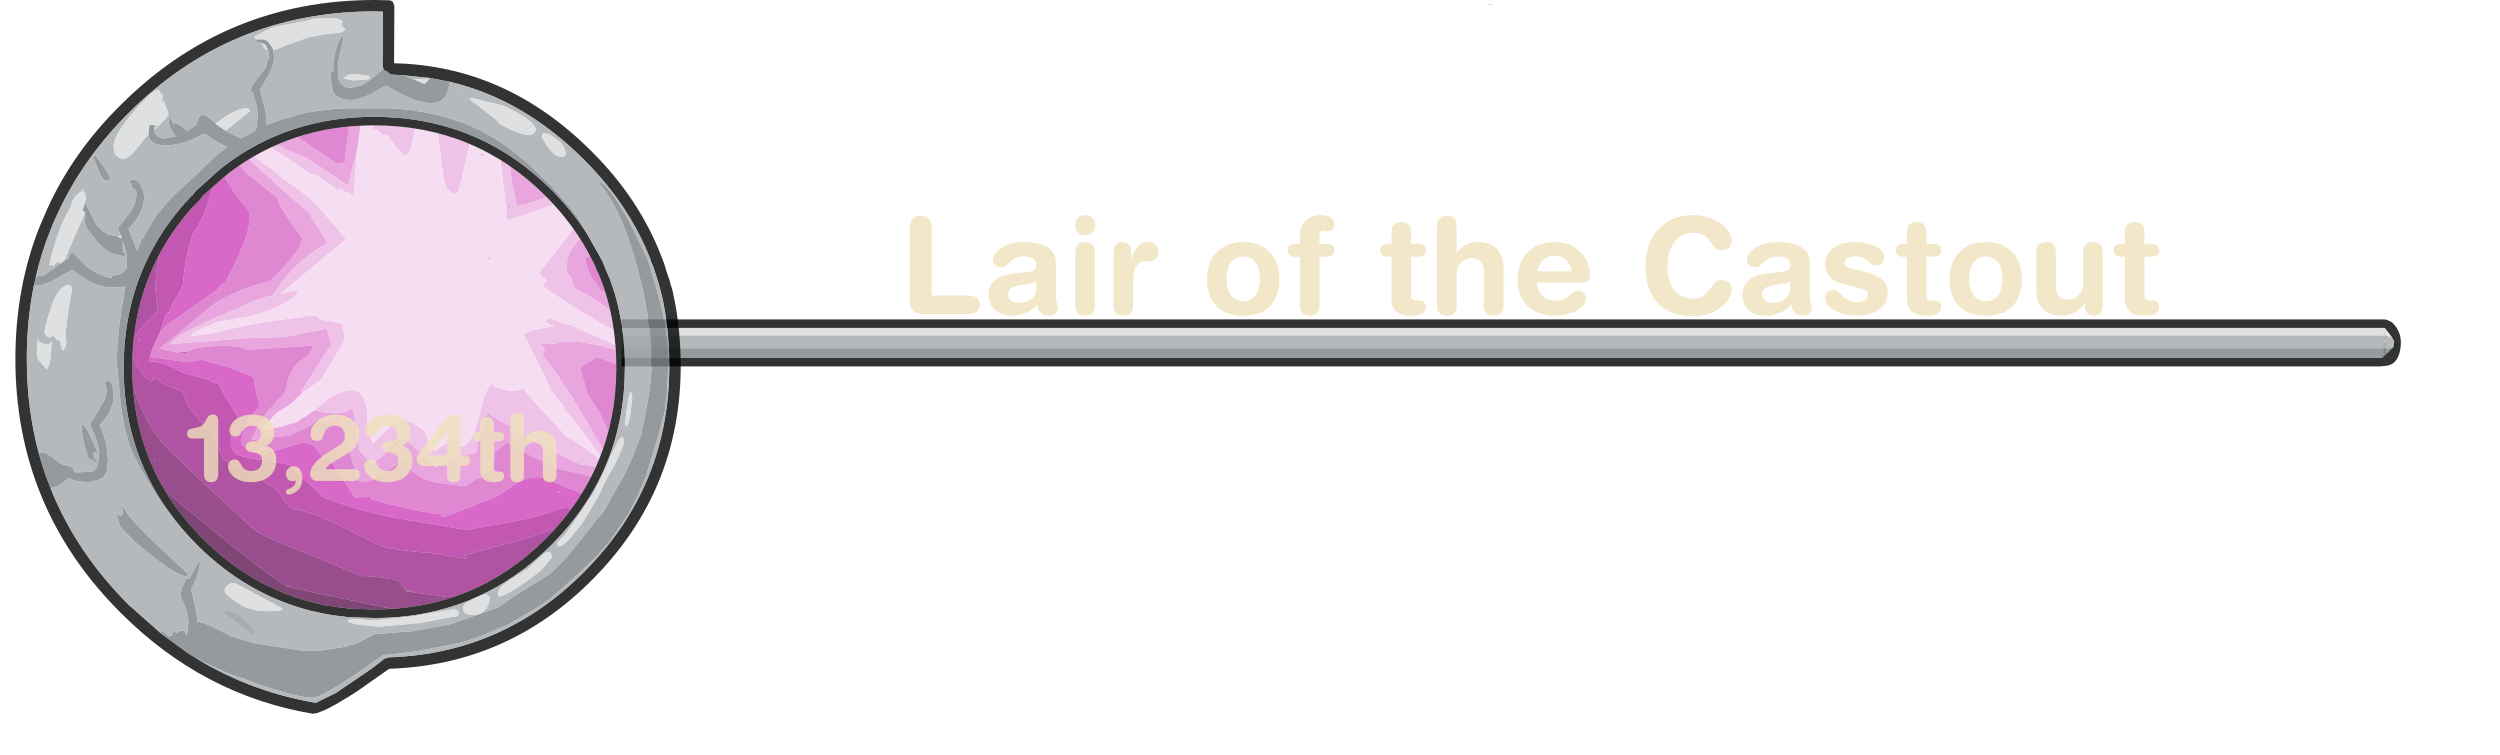 <?xml version="1.0" encoding="UTF-8" standalone="no"?>
<svg xmlns:ffdec="https://www.free-decompiler.com/flash" xmlns:xlink="http://www.w3.org/1999/xlink" ffdec:objectType="frame" height="132.55px" width="438.7px" xmlns="http://www.w3.org/2000/svg">
  <g transform="matrix(1.0, 0.0, 0.0, 1.0, -5.4, -10.5)">
    <filter id="filter27">
      <feColorMatrix in="SourceGraphic" result="filterResult7" type="matrix" values="1.0 0.0 0.0 0.0 0.0 0.0 1.0 0.0 0.0 0.0 0.0 0.0 1.0 0.0 0.0 0.0 0.0 0.0 1.0 0.0"/>
    </filter>
    <use ffdec:characterId="2627" filter="url(#filter27)" height="132.55" id="am_DoorPlate" transform="matrix(1.0, 0.0, 0.0, 1.0, 5.4, 10.5)" width="438.7" xlink:href="#sprite0"/>
  </g>
  <defs>
    <g id="sprite0" transform="matrix(1.0, 0.0, 0.0, 1.0, -5.4, -10.5)">
      <use ffdec:characterId="2620" height="128.05" transform="matrix(1.0, 0.0, 0.0, 1.0, 152.3, 11.2)" width="115.0" xlink:href="#shape0"/>
      <use ffdec:characterId="2623" height="132.55" transform="matrix(1.0, 0.0, 0.0, 1.0, 5.4, 10.5)" width="421.3" xlink:href="#sprite1"/>
      <filter id="filter8">
        <feColorMatrix in="SourceGraphic" result="filterResult0" type="matrix" values="0 0 0 0 0.0,0 0 0 0 0.0,0 0 0 0 0.0,0 0 0 1 0"/>
        <feConvolveMatrix divisor="16.0" in="filterResult0" kernelMatrix="1 1 1 1 1 1 1 1 1 1 1 1 1 1 1 1" order="4 4" result="filterResult1"/>
        <feComposite in="SourceGraphic" in2="filterResult1" operator="over" result="filterResult2"/>
      </filter>
      <use ffdec:characterId="2624" filter="url(#filter8)" height="22.85" id="am_Rank" transform="matrix(1.0, 0.0, 0.0, 1.0, 9.1, 79.5)" width="124.0" xlink:href="#text0"/>
      <filter id="filter25">
        <feColorMatrix in="SourceGraphic" result="filterResult3" type="matrix" values="0 0 0 0 0.0,0 0 0 0 0.0,0 0 0 0 0.0,0 0 0 1 0"/>
        <feConvolveMatrix divisor="16.0" in="filterResult3" kernelMatrix="1 1 1 1 1 1 1 1 1 1 1 1 1 1 1 1" order="4 4" result="filterResult4"/>
        <feComposite in="SourceGraphic" in2="filterResult4" operator="over" result="filterResult5"/>
      </filter>
      <use ffdec:characterId="2625" filter="url(#filter25)" height="32.25" id="am_MapName" transform="matrix(1.0, 0.0, 0.0, 1.0, 104.1, 42.5)" width="340.0" xlink:href="#text1"/>
      <filter id="filter26">
        <feColorMatrix in="SourceGraphic" result="filterResult6" type="matrix" values="1.0 0.0 0.0 0.0 0.0 0.0 1.0 0.0 0.0 0.0 0.0 0.0 1.0 0.0 0.0 0.0 0.0 0.0 1.0 0.0"/>
      </filter>
      <use ffdec:characterId="2626" filter="url(#filter26)" height="0.0" id="am_StarRating" transform="matrix(0.75, 0.0, 0.0, 0.75, 43.0, 62.0)" width="0.0" xlink:href="#sprite3"/>
    </g>
    <g id="shape0" transform="matrix(1.0, 0.0, 0.0, 1.0, -152.3, -11.2)">
      <path d="M152.3 139.25 L152.35 139.2 152.35 139.25 152.3 139.25 M267.2 11.2 L267.3 11.25 266.2 11.25 267.2 11.2" fill="#000000" fill-opacity="0.8" fill-rule="evenodd" stroke="none"/>
    </g>
    <g id="sprite1" transform="matrix(1.0, 0.0, 0.0, 1.0, -78.45, -15.45)">
      <clipPath id="clipPath0" transform="matrix(1.0, 0.0, 0.0, 1.0, 0.0, 0.0)">
        <path d="M163.35 42.75 L163.35 42.7 161.8 42.15 162.7 42.5 163.35 42.75 M182.45 61.25 L182.95 62.25 183.0 62.3 182.95 62.3 183.35 63.3 183.4 63.3 184.05 64.9 184.5 66.15 184.5 66.25 184.85 67.3 Q186.6 73.2 186.6 79.95 186.6 97.55 174.2 110.0 161.8 122.4 144.1 122.4 L139.75 122.25 138.65 122.1 137.35 121.95 137.1 121.9 135.7 121.7 134.7 121.5 134.7 121.45 133.65 121.25 Q122.55 118.5 114.05 110.0 101.65 97.55 101.65 79.95 101.65 63.75 112.1 51.95 L111.9 52.15 112.05 52.0 112.3 51.75 112.95 51.05 113.2 50.85 114.05 49.85 114.05 49.8 117.55 46.7 118.7 45.75 Q129.65 37.45 144.1 37.45 161.8 37.45 174.2 49.85 179.4 55.05 182.45 61.25 M102.7 76.85 L102.75 76.6 102.65 76.5 102.7 76.85 M105.55 96.0 L105.45 96.05 105.7 96.6 105.55 96.1 105.55 96.0" fill="#ff0000" fill-opacity="0.8" fill-rule="evenodd" stroke="none"/>
      </clipPath>
      <g clip-path="url(#clipPath0)">
        <use ffdec:characterId="276" height="48.0" transform="matrix(1.464, -1.289, 1.289, 1.464, 78.45, 77.75)" width="48.0" xlink:href="#sprite2"/>
      </g>
      <use ffdec:characterId="2622" height="125.25" transform="matrix(1.0, 0.0, 0.0, 1.0, 81.15, 15.45)" width="418.6" xlink:href="#shape3"/>
    </g>
    <g id="sprite2" transform="matrix(1.0, 0.0, 0.0, 1.0, 0.0, 0.0)">
      <use ffdec:characterId="275" height="48.0" transform="matrix(1.0, 0.0, 0.0, 1.0, 0.0, 0.0)" width="48.0" xlink:href="#shape2"/>
    </g>
    <g id="shape2" transform="matrix(1.0, 0.0, 0.0, 1.0, 0.0, 0.0)">
      <path d="M26.9 36.7 L26.65 36.85 26.5 36.85 26.9 36.7" fill="#5c5c5c" fill-opacity="0.8" fill-rule="evenodd" stroke="none"/>
      <path d="M47.5 9.4 L47.5 9.35 47.5 9.4 M45.8 6.3 L45.8 6.4 45.75 6.5 45.8 6.3 M0.0 34.15 L0.0 32.75 0.55 34.85 0.0 34.15 M18.6 0.0 L19.0 0.0 18.95 0.05 18.6 0.0 M18.3 0.35 L18.3 0.4 18.25 0.45 18.3 0.35 M0.5 21.15 L0.55 22.1 0.5 21.65 0.5 21.15" fill="#272727" fill-opacity="0.8" fill-rule="evenodd" stroke="none"/>
      <path d="M40.75 8.35 L40.8 8.35 40.75 8.35 M45.0 10.5 L45.05 10.6 Q44.95 10.6 44.9 10.7 L45.0 10.5" fill="#3b3b3b" fill-opacity="0.8" fill-rule="evenodd" stroke="none"/>
      <path d="M34.7 7.45 L34.75 7.5 34.7 7.45 M13.4 39.95 L14.05 40.9 13.4 40.1 13.4 39.95 M5.55 32.4 L5.85 33.05 5.65 32.75 5.55 32.4" fill="#4d4d4d" fill-opacity="0.8" fill-rule="evenodd" stroke="none"/>
      <path d="M7.8 0.0 L7.9 0.0 8.15 0.0 7.4 0.7 7.8 0.0" fill="#161616" fill-opacity="0.8" fill-rule="evenodd" stroke="none"/>
      <path d="M23.4 32.2 L23.9 32.35 23.4 32.25 23.4 32.2 M20.6 31.05 L19.9 31.0 19.65 30.9 20.6 31.05 M17.95 23.85 L17.9 23.85 17.95 23.85 M22.45 30.85 L22.4 30.45 22.5 30.55 22.45 30.85 M21.85 29.55 L20.1 29.55 21.8 29.4 21.85 29.55 M24.0 25.25 L24.15 25.3 24.05 25.3 24.0 25.25" fill="#646464" fill-opacity="0.8" fill-rule="evenodd" stroke="none"/>
      <path d="M43.5 0.85 L43.65 1.15 43.6 1.4 Q43.9 1.1 44.15 1.05 L44.35 1.25 42.4 3.9 41.9 4.65 42.65 5.05 42.65 5.25 43.45 5.35 Q43.9 5.35 44.3 4.85 44.7 4.3 45.05 4.3 L47.25 4.55 47.9 7.75 47.5 9.2 47.5 9.35 47.5 9.4 Q47.55 9.95 47.95 10.25 L46.75 11.85 44.35 12.75 43.9 12.55 Q43.75 12.4 43.75 12.0 43.75 11.5 44.9 10.7 44.95 10.6 45.05 10.6 L45.0 10.5 44.9 10.0 Q44.9 9.85 45.85 8.45 L46.75 6.75 Q46.75 5.85 46.4 5.5 46.1 5.15 45.3 5.15 L45.2 5.15 40.95 8.35 40.8 8.35 40.75 8.35 40.3 8.25 40.25 7.5 Q40.25 6.95 40.4 6.3 L40.0 6.65 Q39.9 6.9 39.9 6.3 39.9 6.0 40.4 5.3 L40.2 5.05 41.05 4.05 41.2 4.15 41.65 3.55 41.9 3.3 42.3 2.5 43.5 0.85 M42.1 0.35 Q39.85 4.6 36.4 7.3 L35.35 8.05 35.2 8.1 33.6 9.25 33.5 8.9 32.55 5.4 32.6 5.45 32.65 5.5 32.5 5.15 31.45 2.95 Q30.8 1.45 30.55 0.0 L31.35 0.0 31.55 0.4 Q32.3 1.9 32.95 2.6 L34.15 7.15 34.7 7.45 34.75 7.5 Q35.2 7.0 36.6 5.8 L38.75 3.75 39.8 1.7 40.05 1.3 Q40.9 0.1 42.1 0.35 M31.65 5.85 L31.25 4.25 31.8 5.95 31.65 5.85 M29.4 3.75 L29.6 4.95 29.5 4.75 29.35 3.75 29.4 3.75 M18.1 20.55 L18.05 20.55 17.8 20.55 17.5 20.55 16.7 20.6 15.85 20.45 15.9 20.35 15.4 20.35 14.75 20.4 13.4 20.6 Q13.85 21.2 15.6 21.95 L16.15 22.2 17.0 22.5 16.85 22.3 17.9 22.4 18.65 23.35 Q19.75 24.5 20.5 24.5 L20.65 24.5 19.95 25.8 18.6 27.8 18.6 29.5 20.1 29.55 21.85 29.55 21.9 29.55 Q22.4 29.7 22.4 30.35 L22.4 30.45 22.45 30.85 22.6 31.75 22.75 33.5 Q24.3 33.75 25.45 34.35 L26.3 34.9 27.75 33.85 29.55 32.85 Q29.6 33.75 30.05 34.7 L30.5 35.45 30.0 35.35 31.1 38.0 32.5 41.5 32.5 41.6 32.5 41.75 32.7 41.95 Q33.9 43.05 34.0 44.35 L34.5 45.0 35.5 40.2 Q36.55 34.95 36.6 32.5 L36.6 32.25 36.65 32.25 36.7 32.2 37.15 32.0 37.15 31.4 38.2 32.25 Q40.0 33.05 42.3 36.95 L43.7 39.25 44.95 41.25 Q46.1 42.95 46.55 43.25 44.9 38.55 43.55 31.85 L42.75 29.55 43.15 28.85 43.2 28.1 43.9 27.35 Q44.9 26.65 46.15 26.65 L47.8 26.85 48.0 26.85 47.4 27.0 47.85 26.95 48.0 26.95 48.0 28.3 45.95 28.25 45.9 28.3 45.8 28.4 45.25 28.25 Q44.5 29.55 44.5 30.5 L44.5 30.65 44.5 30.75 44.35 31.55 44.65 31.55 Q44.85 32.9 45.9 36.45 L46.05 37.05 46.05 37.35 Q46.65 38.3 46.95 39.85 L47.65 43.1 47.55 43.2 47.65 43.35 47.3 44.35 46.75 44.35 Q45.75 44.35 43.55 41.3 L42.4 39.75 41.95 38.85 40.2 35.65 38.5 35.35 38.4 35.35 37.35 37.6 37.05 39.55 36.05 43.05 35.85 43.05 35.7 43.85 35.65 44.0 35.65 44.25 35.6 44.55 35.4 45.0 35.1 45.4 34.15 45.75 32.3 42.75 31.0 41.0 Q29.75 38.3 29.0 36.0 L28.5 36.05 27.6 36.0 26.9 36.7 26.5 36.85 25.05 36.85 25.0 36.75 23.6 36.5 22.45 35.2 Q21.2 33.8 21.1 33.05 L20.9 32.25 21.1 31.65 21.0 31.1 20.6 31.05 19.65 30.9 18.75 30.7 Q16.75 30.5 16.75 29.75 L19.05 24.65 Q19.05 24.15 17.95 23.85 L17.9 23.85 17.65 23.45 17.55 23.25 17.5 23.2 16.85 23.25 14.7 22.6 14.0 22.1 11.85 20.65 14.65 19.7 15.9 19.6 15.9 19.5 16.75 19.55 17.35 19.25 17.9 18.85 Q18.7 18.3 19.8 18.2 L19.95 18.25 20.6 18.35 21.5 18.15 21.5 18.05 21.8 18.0 21.75 18.0 21.5 17.85 21.5 17.8 21.0 17.45 17.0 14.35 Q16.65 13.4 14.95 12.1 13.6 11.05 12.8 10.9 L12.1 10.35 11.15 9.05 15.6 9.2 17.85 9.3 Q20.8 10.0 22.6 11.05 L22.65 11.05 Q27.4 10.8 27.4 9.85 27.45 8.15 27.8 6.55 L28.05 5.75 27.45 2.4 27.5 0.6 27.45 0.0 28.1 0.0 28.5 1.8 28.65 3.65 28.65 4.5 28.75 4.4 29.05 6.9 29.35 8.75 29.2 9.3 28.8 11.9 Q26.0 11.3 23.3 11.85 L21.85 12.2 21.8 12.05 20.8 11.65 20.8 11.6 18.45 10.85 Q14.65 9.6 13.25 9.35 L12.1 9.35 17.5 13.4 20.35 15.75 23.65 17.65 23.35 18.2 23.05 19.0 22.25 19.2 22.45 18.95 22.0 19.2 22.2 19.2 21.6 19.35 21.25 19.5 18.15 20.35 18.1 20.35 18.1 20.55 M22.05 23.9 L22.05 23.95 22.05 23.9 M46.7 14.7 L47.65 13.25 47.9 13.2 Q46.6 14.75 46.25 15.65 L44.3 18.45 Q43.45 19.6 43.2 20.4 L43.05 20.3 46.7 14.7 M48.0 13.1 L48.0 13.05 48.0 13.1 M48.0 14.3 L48.0 17.1 47.25 18.25 46.15 19.75 46.7 20.05 48.0 20.85 48.0 22.4 46.0 21.7 45.55 21.55 44.7 21.15 44.65 21.15 Q44.55 21.4 44.5 21.05 L43.75 20.7 Q44.75 18.75 46.4 16.5 L46.6 16.25 46.75 16.0 48.0 14.3 M47.65 16.25 L47.2 16.8 47.35 16.9 47.65 16.25 M44.75 19.5 L44.85 19.25 44.7 19.5 44.75 19.5 M39.15 10.55 L39.25 10.6 39.15 10.65 39.15 10.55 M30.8 32.8 L30.55 32.6 30.8 32.8 M29.4 29.9 L29.4 29.8 29.45 29.8 29.4 29.9 M27.85 29.15 L27.8 29.25 27.8 29.15 27.85 29.15" fill="#e28fd5" fill-opacity="0.8" fill-rule="evenodd" stroke="none"/>
      <path d="M40.2 5.05 L40.4 5.3 Q39.9 6.0 39.9 6.3 39.9 6.9 40.0 6.65 L40.4 6.3 Q40.25 6.95 40.25 7.5 L40.3 8.25 40.75 8.35 40.8 8.35 40.95 8.35 45.2 5.15 45.3 5.15 Q46.1 5.15 46.4 5.5 46.75 5.85 46.75 6.75 L45.85 8.45 Q44.9 9.85 44.9 10.0 L45.0 10.5 44.9 10.7 Q43.75 11.5 43.75 12.0 43.75 12.4 43.9 12.55 L44.35 12.75 46.75 11.85 46.4 12.35 46.3 12.25 40.65 16.25 40.2 16.05 40.05 15.5 Q40.05 14.9 42.1 12.0 L45.75 6.5 45.8 6.4 45.8 6.3 39.8 10.65 39.25 10.6 39.15 10.55 39.1 9.6 39.25 8.15 38.85 7.9 38.8 7.85 38.9 7.65 38.8 7.1 38.5 7.0 39.3 6.1 40.2 5.05 M36.4 7.3 L35.35 8.3 33.35 10.25 33.15 9.65 33.05 9.65 32.85 8.95 32.65 9.0 32.05 6.65 32.0 6.55 31.8 6.35 31.65 5.85 31.8 5.95 31.25 4.25 30.6 2.0 30.55 1.75 30.35 1.65 30.05 1.5 29.6 0.0 30.55 0.0 Q30.8 1.45 31.45 2.95 L32.5 5.15 32.55 5.4 33.5 8.9 33.6 9.25 35.2 8.1 35.35 8.05 36.4 7.3 M28.8 0.0 L29.0 0.35 29.0 1.75 29.15 2.55 29.2 2.85 29.35 3.75 29.5 4.75 29.6 4.95 30.0 6.5 30.3 8.25 30.3 10.5 30.3 10.6 30.25 12.75 22.95 12.55 22.6 12.6 Q23.45 12.95 23.8 13.25 L23.9 13.45 23.5 13.55 Q21.6 13.55 18.85 12.05 L16.55 10.65 14.5 10.0 14.0 10.05 15.7 11.2 18.25 12.55 Q20.35 13.8 22.65 15.4 L22.95 15.5 23.05 15.65 23.65 16.05 23.65 16.25 Q23.9 16.45 23.65 16.5 L23.75 16.65 25.0 18.25 24.15 19.5 21.2 20.45 20.25 20.75 18.1 20.55 18.1 20.35 18.15 20.35 21.25 19.5 21.6 19.35 22.2 19.2 22.25 19.2 23.05 19.0 23.35 18.2 23.65 17.65 20.35 15.75 17.5 13.4 12.1 9.35 13.25 9.35 Q14.65 9.6 18.45 10.85 L20.8 11.6 20.8 11.65 21.8 12.05 21.85 12.2 23.3 11.85 Q26.0 11.3 28.8 11.9 L29.2 9.3 29.35 8.75 29.05 6.9 28.75 4.4 28.65 3.65 28.5 1.8 28.1 0.0 28.8 0.0 M17.9 22.4 L20.0 22.5 20.05 22.6 20.2 22.6 Q21.9 23.1 22.05 23.9 L22.05 23.95 22.05 24.05 Q22.05 24.9 21.1 26.05 20.1 27.25 20.0 28.0 L19.9 28.15 22.3 28.0 Q23.35 28.0 23.85 29.1 L24.1 30.25 Q24.1 30.85 23.4 31.9 L23.4 32.2 23.4 32.25 23.9 32.35 25.95 32.6 25.5 33.05 25.55 33.4 25.75 33.65 26.3 33.75 Q26.95 33.75 28.5 32.75 L29.55 32.05 Q30.6 31.25 31.5 31.15 31.55 31.85 32.3 32.7 32.85 33.3 33.35 33.3 L33.3 34.95 33.4 39.1 Q34.05 40.95 34.35 43.25 L34.5 43.25 34.9 38.35 34.8 37.25 35.0 37.15 35.1 35.2 35.4 34.15 36.6 29.75 Q37.4 29.8 39.15 31.05 L38.75 30.15 39.25 30.1 40.2 31.8 40.3 31.85 40.55 32.45 43.7 39.25 42.3 36.95 Q40.0 33.05 38.2 32.25 L37.15 31.4 37.15 32.0 36.7 32.2 36.65 32.25 36.6 32.25 36.6 32.5 Q36.55 34.95 35.5 40.2 L34.5 45.0 34.0 44.35 Q33.9 43.05 32.7 41.95 L32.5 41.5 31.1 38.0 30.0 35.35 30.5 35.45 30.05 34.7 Q29.6 33.75 29.55 32.85 L27.75 33.85 26.3 34.9 25.45 34.35 Q24.3 33.75 22.75 33.5 L22.6 31.75 22.45 30.85 22.5 30.55 22.4 30.45 22.4 30.35 Q22.4 29.7 21.9 29.55 L21.85 29.55 21.8 29.4 20.1 29.55 18.6 29.5 18.6 27.8 19.95 25.8 20.65 24.5 20.5 24.5 Q19.75 24.5 18.65 23.35 L17.9 22.4 M44.95 41.25 L45.3 41.55 45.35 41.05 44.75 39.4 44.6 38.8 Q42.45 34.45 40.75 27.75 40.75 27.5 41.35 27.5 L41.3 27.1 41.25 26.55 41.25 26.5 47.35 25.35 48.0 25.45 48.0 26.85 47.8 26.85 46.15 26.65 Q44.9 26.65 43.9 27.35 L43.2 28.1 43.15 28.85 42.75 29.55 43.55 31.85 Q44.9 38.55 46.55 43.25 46.1 42.95 44.95 41.25 M48.0 23.2 Q46.1 22.75 44.85 22.15 L42.25 21.1 46.15 15.5 46.7 14.7 43.05 20.3 43.2 20.4 Q43.45 19.6 44.3 18.45 L46.25 15.65 Q46.6 14.75 47.9 13.2 L47.65 13.25 48.0 12.75 48.0 13.05 48.0 13.1 48.0 14.3 46.75 16.0 46.6 16.25 46.4 16.5 Q44.75 18.75 43.75 20.7 L44.5 21.05 Q44.55 21.4 44.65 21.15 L44.7 21.15 45.55 21.55 46.0 21.7 48.0 22.4 48.0 23.2 M38.8 22.8 L38.55 22.5 38.8 22.4 38.95 22.45 38.8 22.8 M26.05 19.25 Q25.7 19.45 25.45 19.7 L25.9 19.15 26.05 19.25 M30.8 32.8 L30.55 32.6 30.8 32.8" fill="#ebb4e2" fill-opacity="0.8" fill-rule="evenodd" stroke="none"/>
      <path d="M43.5 0.85 L42.3 2.5 41.05 4.05 40.2 5.05 39.3 6.1 38.5 7.0 38.8 7.1 38.9 7.65 38.8 7.85 38.85 7.9 39.25 8.15 39.1 9.6 39.15 10.55 39.15 10.65 39.25 10.6 39.8 10.65 45.8 6.3 45.75 6.5 42.1 12.0 Q40.05 14.9 40.05 15.5 L40.2 16.05 40.65 16.25 46.3 12.25 46.4 12.35 46.75 11.85 47.95 10.25 48.0 10.15 48.0 12.75 47.65 13.25 46.7 14.7 46.15 15.5 42.25 21.1 44.85 22.15 Q46.1 22.75 48.0 23.2 L48.0 25.45 47.35 25.35 41.25 26.5 41.25 26.55 41.3 27.1 41.35 27.5 Q40.75 27.5 40.75 27.75 42.45 34.45 44.6 38.8 L44.75 39.4 45.35 41.05 45.3 41.55 44.95 41.25 43.7 39.25 40.55 32.45 40.3 31.85 40.2 31.8 39.25 30.1 38.75 30.15 39.15 31.05 Q37.4 29.8 36.6 29.75 L35.4 34.15 35.1 35.2 35.0 37.15 34.8 37.25 34.9 38.35 34.5 43.25 34.35 43.25 Q34.05 40.95 33.4 39.1 L33.3 34.95 33.35 33.3 Q32.85 33.3 32.3 32.7 31.55 31.85 31.5 31.15 30.6 31.25 29.55 32.05 L28.5 32.75 Q26.95 33.75 26.3 33.75 L25.75 33.65 25.55 33.4 25.5 33.05 25.95 32.6 23.9 32.35 23.4 32.2 23.4 31.9 Q24.1 30.85 24.1 30.25 L23.85 29.1 Q23.35 28.0 22.3 28.0 L19.9 28.15 20.0 28.0 Q20.1 27.25 21.1 26.05 22.05 24.9 22.05 24.05 L22.05 23.95 22.05 23.9 Q21.9 23.1 20.2 22.6 L20.05 22.6 20.0 22.5 17.9 22.4 16.85 22.3 16.15 22.2 15.6 21.95 Q13.85 21.2 13.4 20.6 L14.75 20.4 15.4 20.35 15.8 20.45 15.85 20.45 16.7 20.6 17.5 20.55 17.8 20.55 18.05 20.55 18.1 20.55 20.25 20.75 21.2 20.45 24.15 19.5 25.0 18.25 23.75 16.65 23.65 16.5 Q23.9 16.45 23.65 16.25 L23.65 16.05 23.05 15.65 22.95 15.5 22.65 15.4 Q20.35 13.8 18.25 12.55 L15.7 11.2 14.0 10.05 14.5 10.0 16.55 10.65 18.85 12.05 Q21.6 13.55 23.5 13.55 L23.9 13.45 23.8 13.25 Q23.45 12.95 22.6 12.6 L22.95 12.55 30.25 12.75 30.3 10.6 30.3 10.5 30.3 8.25 30.0 6.5 29.6 4.95 29.4 3.75 29.2 2.85 29.15 2.55 29.0 1.75 29.0 0.35 28.8 0.0 29.6 0.0 30.05 1.5 30.35 1.65 30.55 1.75 30.6 2.0 31.25 4.25 31.65 5.85 31.8 6.35 32.0 6.55 32.05 6.65 32.65 9.0 32.85 8.95 33.05 9.65 33.15 9.65 33.35 10.25 35.35 8.3 36.4 7.3 Q39.85 4.6 42.1 0.35 L42.25 0.2 43.7 0.55 43.5 0.85 M26.05 19.25 L25.9 19.15 25.45 19.7 Q25.7 19.45 26.05 19.25 M38.8 22.8 L38.95 22.45 38.8 22.4 38.55 22.5 38.8 22.8 M27.85 29.15 L27.8 29.15 27.8 29.25 27.85 29.15 M29.4 29.9 L29.45 29.8 29.4 29.8 29.4 29.9 M24.0 25.25 L24.05 25.3 24.15 25.3 24.0 25.25" fill="#f3d6ee" fill-opacity="0.8" fill-rule="evenodd" stroke="none"/>
      <path d="M47.5 9.35 L47.5 9.2 47.9 7.75 47.25 4.55 45.05 4.3 Q44.7 4.3 44.3 4.85 43.9 5.35 43.45 5.35 L42.65 5.25 42.65 5.05 41.9 4.65 42.4 3.9 44.35 1.25 44.15 1.05 Q43.9 1.1 43.6 1.4 L43.65 1.15 43.5 0.85 43.7 0.55 Q48.0 1.95 48.0 7.5 L48.0 10.15 47.95 10.25 Q47.55 9.95 47.5 9.4 L47.5 9.35 M42.3 2.5 L41.9 3.3 41.65 3.55 41.2 4.15 41.05 4.05 42.3 2.5 M29.2 2.85 L29.4 3.75 29.35 3.75 29.2 2.85 M15.85 20.45 L15.8 20.45 15.4 20.35 15.9 20.35 15.85 20.45 M16.15 22.2 L16.85 22.3 17.0 22.5 16.15 22.2 M32.6 0.0 L32.9 0.5 34.2 1.95 34.65 2.75 36.05 3.0 Q38.2 3.0 39.35 2.1 L39.8 1.7 38.75 3.75 36.6 5.8 Q35.2 7.0 34.75 7.5 L34.7 7.45 34.15 7.15 32.95 2.6 Q32.3 1.9 31.55 0.4 L31.35 0.0 32.6 0.0 M48.0 17.1 L48.0 20.85 46.7 20.05 46.15 19.75 47.25 18.25 48.0 17.1 M44.75 19.5 L44.7 19.5 44.85 19.25 44.75 19.5 M47.65 16.25 L47.35 16.9 47.2 16.8 47.65 16.25 M48.0 26.85 L48.0 26.95 47.85 26.95 47.4 27.0 48.0 26.85 M48.0 28.3 L48.0 32.0 47.55 33.1 47.3 34.05 46.75 34.8 47.3 37.0 47.6 38.05 48.0 39.8 48.0 40.5 Q48.0 42.05 47.65 43.35 L47.55 43.2 47.65 43.1 46.95 39.85 Q46.65 38.3 46.05 37.35 L46.05 37.05 46.05 36.95 46.1 36.95 45.9 36.35 45.9 36.45 Q44.85 32.9 44.65 31.55 L44.35 31.55 44.5 30.75 44.5 30.65 44.5 30.5 Q44.5 29.55 45.25 28.25 L45.8 28.4 45.9 28.3 45.95 28.25 48.0 28.3 M47.3 44.35 L46.75 45.35 44.6 43.65 43.5 42.95 43.25 42.8 42.9 42.4 41.05 40.9 Q40.75 40.9 40.0 41.25 L39.25 41.55 38.55 41.55 38.5 41.55 36.95 43.45 37.0 43.75 36.35 45.55 36.15 46.0 35.75 46.6 34.75 46.9 Q33.95 46.9 31.65 44.75 L31.35 44.45 31.15 44.15 29.35 40.5 29.15 40.3 Q28.1 39.35 26.5 39.25 24.75 39.15 23.7 38.5 L23.5 38.5 23.05 38.35 21.75 37.85 21.15 37.65 20.25 37.3 20.25 37.05 20.4 37.05 Q18.95 35.6 16.5 31.8 L16.55 31.55 15.5 30.75 16.05 26.55 15.7 26.2 15.8 24.7 15.25 23.9 12.55 22.65 12.25 22.5 12.0 22.5 Q11.0 21.4 11.0 20.5 11.0 20.25 11.75 19.7 L12.1 19.45 12.2 19.4 13.05 19.05 14.5 18.9 15.05 17.8 15.8 16.55 14.75 14.45 13.65 12.8 13.65 12.75 Q13.4 12.25 12.6 11.85 L12.0 11.35 10.0 9.05 Q10.4 8.75 10.95 8.5 L12.2 7.95 13.05 7.9 18.55 8.5 19.05 8.4 19.55 8.5 20.1 8.25 Q24.65 6.55 25.35 5.1 25.4 2.8 25.85 0.85 L26.35 0.0 27.45 0.0 27.5 0.6 27.45 2.4 28.05 5.75 27.8 6.55 Q27.45 8.15 27.4 9.85 27.4 10.8 22.65 11.05 L22.6 11.05 Q20.8 10.0 17.85 9.3 L15.6 9.2 11.15 9.05 12.1 10.35 12.6 10.9 12.8 10.9 Q13.6 11.05 14.95 12.1 16.65 13.4 17.0 14.35 L21.0 17.45 21.5 17.8 21.5 17.85 21.75 18.0 21.8 18.0 21.5 18.05 21.5 18.15 20.6 18.35 19.95 18.25 19.8 18.2 Q18.7 18.3 17.9 18.85 L17.35 19.25 16.75 19.55 15.9 19.5 15.9 19.6 14.65 19.7 11.85 20.65 14.0 22.1 14.7 22.6 16.85 23.25 17.5 23.2 17.55 23.25 17.65 23.45 17.9 23.85 17.95 23.85 Q19.05 24.15 19.05 24.65 L16.75 29.75 Q16.75 30.5 18.75 30.7 L19.65 30.9 19.9 31.0 20.6 31.05 21.0 31.1 21.1 31.65 20.9 32.25 21.1 33.05 Q21.2 33.8 22.45 35.2 L23.6 36.5 25.0 36.75 25.05 36.85 26.5 36.85 26.65 36.85 26.9 36.7 27.6 36.0 28.5 36.05 29.0 36.0 Q29.75 38.3 31.0 41.0 L32.3 42.75 34.15 45.75 35.1 45.4 35.4 45.0 35.6 44.55 35.65 44.25 35.7 44.0 35.65 44.0 35.7 43.85 35.85 43.05 36.05 43.05 37.05 39.55 37.35 37.6 38.4 35.35 38.5 35.35 40.2 35.65 41.95 38.85 41.75 38.9 42.4 39.75 43.55 41.3 Q45.75 44.35 46.75 44.35 L47.3 44.35 M40.75 41.65 L40.75 41.75 40.6 41.85 40.75 41.65 M32.7 41.95 L32.5 41.75 32.5 41.6 32.5 41.5 32.7 41.95 M32.5 5.15 L32.65 5.5 32.6 5.45 32.55 5.4 32.5 5.15 M28.65 3.65 L28.75 4.4 28.65 4.5 28.65 3.65 M22.25 19.2 L22.2 19.2 22.0 19.2 22.45 18.95 22.25 19.2 M29.8 42.65 L29.55 42.5 29.45 42.3 29.8 42.65" fill="#d869c7" fill-opacity="0.8" fill-rule="evenodd" stroke="none"/>
      <path d="M42.25 0.2 L42.1 0.35 Q40.9 0.1 40.05 1.3 L39.8 1.7 39.35 2.1 Q38.2 3.0 36.05 3.0 L34.65 2.75 34.2 1.95 32.9 0.5 32.6 0.0 34.25 0.0 34.85 1.25 36.0 1.25 Q37.55 1.25 39.3 0.45 L39.5 0.0 40.1 0.0 42.25 0.2 M48.0 32.0 L48.0 39.4 47.65 38.0 47.6 38.05 47.3 37.0 46.75 34.8 47.3 34.05 47.55 33.1 48.0 32.0 M46.75 45.35 L46.1 46.1 45.5 45.8 45.5 45.75 44.75 45.25 44.25 45.05 44.1 44.95 43.3 44.45 41.45 43.25 Q38.2 45.15 37.35 46.0 L37.05 46.0 36.4 47.0 35.85 47.5 34.5 47.6 Q33.65 47.6 32.1 46.7 L31.35 46.15 30.55 45.45 28.95 43.8 Q27.05 43.05 25.5 42.2 L21.1 39.55 16.85 34.3 Q14.35 30.95 13.25 28.5 L13.3 28.5 13.25 27.0 Q13.0 26.3 13.05 25.6 L13.1 25.35 13.0 25.15 13.05 24.65 11.55 22.8 Q10.05 21.05 10.05 20.6 10.05 19.85 10.7 19.3 11.1 18.95 12.25 18.35 L12.35 18.4 12.85 15.7 13.05 15.0 12.6 14.25 12.75 14.25 11.4 12.25 11.15 11.65 10.9 11.05 Q10.35 9.85 9.7 9.3 L10.0 9.05 12.0 11.35 12.45 11.8 12.6 11.85 Q13.4 12.25 13.65 12.75 L13.65 12.8 14.75 14.45 15.8 16.55 15.05 17.8 14.5 18.9 13.05 19.05 12.2 19.4 12.2 19.35 12.1 19.45 11.75 19.7 Q11.0 20.25 11.0 20.5 11.0 21.4 12.0 22.5 L12.45 22.9 12.7 23.15 12.55 22.65 15.25 23.9 15.8 24.7 15.7 26.2 16.05 26.55 15.5 30.75 16.55 31.55 16.5 31.8 Q18.95 35.6 20.4 37.05 L20.25 37.05 20.25 37.3 21.15 37.65 21.75 37.85 23.05 38.35 23.5 38.5 23.7 38.5 Q24.75 39.15 26.5 39.25 28.1 39.35 29.15 40.3 L29.35 40.5 31.15 44.15 31.35 44.45 31.65 44.75 Q33.95 46.9 34.75 46.9 L35.75 46.6 36.3 46.0 36.15 46.0 36.35 45.55 37.0 43.75 36.95 43.45 38.5 41.55 38.55 41.55 39.25 41.55 40.0 41.25 Q40.75 40.9 41.05 40.9 L42.9 42.4 42.7 42.55 43.25 42.8 43.5 42.95 44.6 43.65 46.75 45.35 M24.75 0.0 L26.35 0.0 25.85 0.85 Q25.4 2.8 25.35 5.1 24.65 6.55 20.1 8.25 L19.55 8.5 19.05 8.4 18.55 8.5 13.05 7.9 12.2 7.95 13.65 7.1 14.0 7.15 Q14.45 6.85 15.85 6.4 L16.5 6.15 17.75 5.0 Q19.05 3.95 20.3 3.25 21.75 2.9 23.2 2.0 23.8 1.6 24.4 1.35 24.4 0.6 24.75 0.0 M45.9 36.45 L45.9 36.35 46.1 36.95 46.05 36.95 46.05 37.05 45.9 36.45 M41.95 38.85 L42.4 39.75 41.75 38.9 41.95 38.85 M35.65 44.0 L35.7 44.0 35.65 44.25 35.65 44.0 M40.75 41.65 L40.6 41.85 40.75 41.75 40.75 41.65 M10.45 7.25 L10.05 7.4 10.3 7.25 10.45 7.25 M15.5 7.35 L15.55 7.35 15.5 7.35 M29.8 42.65 L29.45 42.3 29.55 42.5 29.8 42.65" fill="#ce44ba" fill-opacity="0.8" fill-rule="evenodd" stroke="none"/>
      <path d="M39.5 0.0 L39.3 0.45 Q37.55 1.25 36.0 1.25 L34.85 1.25 34.25 0.0 39.5 0.0 M48.0 39.4 L48.0 39.8 47.6 38.05 47.65 38.0 48.0 39.4 M36.75 48.0 L33.6 48.0 Q32.05 47.65 30.45 46.8 L28.05 45.15 28.05 45.1 24.6 43.65 19.5 41.15 19.5 41.3 19.4 41.45 19.4 41.5 17.3 38.95 Q14.55 36.15 14.25 35.25 L12.45 30.85 Q11.3 28.45 10.65 27.9 L10.5 27.0 10.7 25.65 10.35 24.4 9.8 22.5 9.5 21.95 8.9 20.45 Q8.9 19.8 9.45 19.05 L9.6 17.65 9.65 14.65 10.15 13.3 Q9.45 12.15 9.05 10.7 L8.95 10.55 8.9 10.8 8.65 10.8 Q8.5 10.6 8.5 10.05 8.5 9.55 8.65 9.15 L8.5 8.75 8.75 8.8 8.75 8.75 Q8.8 7.6 9.1 7.3 9.95 6.5 13.3 6.4 14.7 4.1 16.4 3.0 L18.25 0.45 18.3 0.4 18.3 0.35 18.3 0.0 18.6 0.0 18.95 0.05 19.0 0.0 24.75 0.0 Q24.4 0.6 24.4 1.35 23.8 1.6 23.2 2.0 21.75 2.9 20.3 3.25 19.05 3.95 17.75 5.0 L16.5 6.15 15.85 6.4 Q14.45 6.85 14.0 7.15 L13.65 7.1 12.2 7.95 10.95 8.5 Q10.4 8.75 10.0 9.05 L9.7 9.3 Q10.35 9.85 10.9 11.05 L11.15 11.65 11.4 12.25 12.75 14.25 12.6 14.25 13.05 15.0 12.85 15.7 12.35 18.4 12.25 18.35 Q11.1 18.95 10.7 19.3 10.05 19.85 10.05 20.6 10.05 21.05 11.55 22.8 L13.05 24.65 13.0 25.15 13.1 25.35 13.05 25.6 Q13.0 26.3 13.25 27.0 L13.3 28.5 13.25 28.5 Q14.35 30.95 16.85 34.3 L21.1 39.55 25.5 42.2 Q27.05 43.05 28.95 43.8 L30.55 45.45 31.35 46.15 31.0 46.05 31.25 46.2 32.1 46.7 Q33.65 47.6 34.5 47.6 L35.85 47.5 Q40.1 46.95 42.5 44.85 L41.7 45.25 Q38.3 47.0 36.8 47.0 L36.4 47.0 37.05 46.0 37.35 46.0 Q38.2 45.15 41.45 43.25 L43.3 44.45 42.7 44.75 44.25 45.05 44.75 45.25 45.5 45.75 45.5 45.8 45.5 45.9 Q45.6 46.1 45.0 46.1 L44.4 45.8 Q44.1 45.5 43.75 45.5 42.4 45.5 39.4 46.9 L36.75 48.0 M12.8 10.9 L12.6 10.9 12.1 10.35 12.8 10.9 M43.25 42.8 L42.7 42.55 42.9 42.4 43.25 42.8 M36.15 46.0 L36.3 46.0 35.75 46.6 36.15 46.0 M12.55 22.65 L12.7 23.15 12.45 22.9 12.0 22.5 12.25 22.5 12.55 22.65 M12.1 19.45 L12.2 19.35 12.2 19.4 12.1 19.45 M12.6 11.85 L12.45 11.8 12.0 11.35 12.6 11.85 M10.45 7.25 L10.3 7.25 10.05 7.4 10.45 7.25 M15.5 7.35 L15.55 7.35 15.5 7.35" fill="#b32f9e" fill-opacity="0.8" fill-rule="evenodd" stroke="none"/>
      <path d="M46.1 46.1 Q44.1 48.0 40.1 48.0 L36.75 48.0 39.4 46.9 Q42.4 45.5 43.75 45.5 44.1 45.5 44.4 45.8 L45.0 46.1 Q45.6 46.1 45.5 45.9 L45.5 45.8 46.1 46.1 M33.6 48.0 L20.7 48.0 15.8 42.9 14.05 40.9 13.4 39.95 13.5 39.1 Q13.5 38.7 11.8 36.9 L11.25 36.4 9.45 32.7 Q7.0 28.0 6.8 27.0 L6.15 21.0 5.75 16.05 Q5.75 10.5 10.45 5.0 L15.0 0.0 18.3 0.0 18.3 0.35 18.25 0.45 16.4 3.0 Q14.7 4.1 13.3 6.4 9.95 6.5 9.1 7.3 8.8 7.6 8.75 8.75 L8.75 8.8 8.5 8.75 8.65 9.15 Q8.5 9.55 8.5 10.05 8.5 10.6 8.65 10.8 L8.9 10.8 8.95 10.55 9.05 10.7 Q9.45 12.15 10.15 13.3 L9.65 14.65 9.6 17.65 9.45 19.05 Q8.9 19.8 8.9 20.45 L9.5 21.95 9.8 22.5 10.35 24.4 10.7 25.65 10.5 27.0 10.65 27.9 Q11.3 28.45 12.45 30.85 L14.25 35.25 Q14.55 36.15 17.3 38.95 L19.4 41.5 19.4 41.45 19.5 41.3 19.5 41.15 24.6 43.65 28.05 45.1 28.05 45.15 30.45 46.8 Q32.05 47.65 33.6 48.0 M31.35 46.15 L32.1 46.7 31.25 46.2 31.0 46.05 31.35 46.15 M35.85 47.5 L36.4 47.0 36.8 47.0 Q38.3 47.0 41.7 45.25 L42.5 44.85 Q40.1 46.95 35.85 47.5 M43.3 44.45 L44.1 44.95 44.25 45.05 42.7 44.75 43.3 44.45" fill="#9c298b" fill-opacity="0.8" fill-rule="evenodd" stroke="none"/>
      <path d="M20.7 48.0 L16.95 48.0 17.0 47.8 11.45 40.55 5.85 33.05 5.55 32.4 Q5.05 30.9 4.05 25.05 2.9 18.45 2.9 17.05 2.9 12.05 7.3 5.3 9.1 2.4 11.0 0.0 L15.0 0.0 10.45 5.0 Q5.75 10.5 5.75 16.05 L6.15 21.0 6.8 27.0 Q7.0 28.0 9.45 32.7 L11.25 36.4 11.8 36.9 Q13.5 38.7 13.5 39.1 L13.4 39.95 13.4 40.1 14.05 40.9 15.8 42.9 20.7 48.0" fill="#7e2171" fill-opacity="0.8" fill-rule="evenodd" stroke="none"/>
      <path d="M16.95 48.0 L12.75 48.0 6.15 37.65 Q0.55 28.4 0.55 24.5 L0.6 23.05 0.55 22.1 0.5 21.15 0.4 16.75 Q0.45 13.35 1.65 10.8 2.5 9.05 5.65 3.75 L7.4 0.7 8.15 0.0 11.0 0.0 Q9.1 2.4 7.3 5.3 2.9 12.05 2.9 17.05 2.9 18.45 4.05 25.05 5.05 30.9 5.55 32.4 L5.65 32.75 5.85 33.05 11.45 40.55 17.0 47.8 16.95 48.0" fill="#5f1854" fill-opacity="0.8" fill-rule="evenodd" stroke="none"/>
      <path d="M12.75 48.0 L8.75 48.0 3.25 38.8 0.55 34.85 0.0 32.75 0.0 11.35 Q0.45 11.35 0.15 11.25 0.75 9.05 3.5 3.95 L5.55 0.2 7.8 0.0 7.4 0.7 5.65 3.75 Q2.5 9.05 1.65 10.8 0.45 13.35 0.4 16.75 L0.5 21.15 0.5 21.65 0.55 22.1 0.6 23.05 0.55 24.5 Q0.55 28.4 6.15 37.65 L12.75 48.0" fill="#3c0f35" fill-opacity="0.8" fill-rule="evenodd" stroke="none"/>
      <path d="M8.75 48.0 L7.9 48.0 Q0.0 48.0 0.0 40.5 L0.0 34.15 0.55 34.85 3.25 38.8 8.75 48.0 M0.0 11.35 L0.0 7.5 Q0.0 1.25 5.55 0.2 L3.5 3.95 Q0.75 9.05 0.15 11.25 0.45 11.35 0.0 11.35" fill="#240920" fill-opacity="0.8" fill-rule="evenodd" stroke="none"/>
    </g>
    <g id="shape3" transform="matrix(1.0, 0.0, 0.0, 1.0, -81.15, -15.45)">
      <path d="M498.7 76.3 L498.7 76.35 496.5 78.2 496.45 78.05 496.55 77.85 496.9 77.7 496.7 77.4 Q496.7 77.3 496.85 77.3 496.7 77.25 496.7 77.0 L496.8 76.5 496.9 76.5 497.15 76.6 498.05 76.5 498.7 76.3" fill="#7a8185" fill-opacity="0.8" fill-rule="evenodd" stroke="none"/>
      <path d="M498.6 75.0 L498.8 75.4 498.8 75.9 498.95 75.85 499.0 76.0 498.9 76.1 498.95 76.1 498.95 76.15 498.7 76.25 498.7 76.3 498.05 76.5 497.15 76.6 496.9 76.5 496.8 76.5 496.7 76.5 496.8 76.4 496.7 76.3 496.7 76.1 Q496.7 75.65 497.15 75.4 L497.1 75.15 496.85 74.8 496.95 74.55 496.8 74.3 496.9 74.25 Q497.8 74.4 498.6 75.0" fill="#a4a8aa" fill-opacity="0.8" fill-rule="evenodd" stroke="none"/>
      <path d="M496.9 74.25 L496.55 74.2 496.55 73.95 496.8 74.0 496.8 73.9 496.7 73.8 496.8 73.65 496.7 73.45 496.7 72.8 Q497.1 72.9 497.6 73.5 L498.45 74.5 498.4 74.65 499.0 75.15 498.95 75.3 498.6 75.0 Q497.8 74.4 496.9 74.25" fill="#d7d8d9" fill-opacity="0.8" fill-rule="evenodd" stroke="none"/>
      <path d="M235.95 71.5 L496.75 71.5 496.8 71.5 Q497.25 71.5 497.9 71.85 L498.2 72.0 498.75 72.6 498.9 72.8 Q499.75 74.05 499.75 75.55 499.75 77.05 499.25 78.1 498.6 79.5 497.1 79.65 L496.05 79.75 235.95 79.75 235.95 78.25 235.95 79.75 187.5 79.75 187.5 78.25 235.95 78.25 496.45 78.25 497.1 77.65 497.4 77.4 498.5 76.35 498.6 75.25 497.8 74.05 497.1 73.2 496.95 73.0 235.95 73.0 235.95 71.5 235.95 73.0 187.5 73.0 187.5 71.5 235.95 71.5" fill="#000000" fill-opacity="0.8" fill-rule="evenodd" stroke="none"/>
      <path d="M497.1 77.65 L496.45 78.25 235.95 78.25 235.95 76.55 235.95 78.25 187.5 78.25 187.5 76.55 235.95 76.55 497.1 76.55 497.1 77.65" fill="#7a8185" fill-opacity="0.8" fill-rule="evenodd" stroke="none"/>
      <path d="M187.5 76.55 L187.5 74.3 235.95 74.3 497.1 74.3 497.1 76.55 235.95 76.55 235.95 74.3 235.95 76.55 187.5 76.55" fill="#a4a8aa" fill-opacity="0.8" fill-rule="evenodd" stroke="none"/>
      <path d="M235.95 73.0 L496.95 73.0 497.1 73.2 497.1 74.3 235.95 74.3 187.5 74.3 187.5 73.0 235.95 73.0 235.95 74.3 235.95 73.0" fill="#d7d8d9" fill-opacity="0.8" fill-rule="evenodd" stroke="none"/>
      <path d="M181.4 56.4 L183.8 60.6 183.75 60.55 184.35 61.7 184.35 61.75 184.75 62.75 184.75 62.7 185.45 64.4 185.5 64.45 185.9 65.7 185.95 65.75 186.25 66.8 186.3 66.85 Q188.1 73.0 188.1 79.95 188.1 98.15 175.25 111.05 169.3 117.0 162.15 120.2 L161.6 120.45 Q153.6 123.9 144.1 123.9 L139.55 123.75 139.5 123.75 138.45 123.6 138.4 123.6 137.15 123.45 137.1 123.45 135.4 123.15 134.4 122.95 134.45 122.95 133.25 122.7 Q121.8 119.85 113.0 111.05 110.1 108.15 107.9 105.0 100.15 94.1 100.15 79.95 100.15 63.15 111.0 50.95 L111.1 50.85 111.25 50.8 111.4 50.65 111.1 50.85 111.95 49.95 112.1 49.8 112.15 49.8 112.95 48.8 113.0 48.8 116.6 45.55 117.8 44.55 Q129.15 35.95 144.1 35.95 162.4 35.95 175.25 48.8 178.8 52.35 181.4 56.4 M84.4 65.5 Q83.15 71.7 83.15 78.45 83.15 87.25 85.3 95.15 86.15 98.25 87.35 101.2 91.8 112.35 101.0 121.55 L106.8 126.7 111.2 129.9 Q121.45 136.65 133.7 138.75 L133.9 138.8 Q134.3 138.55 135.35 138.05 L137.4 137.05 140.55 134.9 143.65 132.8 145.4 131.45 145.75 131.15 Q146.1 130.9 146.3 130.95 146.5 130.8 146.8 130.8 166.7 130.1 180.9 115.85 195.9 100.85 195.9 79.65 195.9 73.15 194.6 67.3 L194.6 67.35 194.3 66.25 193.95 64.9 193.95 64.95 193.45 63.35 193.4 63.3 193.15 62.4 192.65 61.25 192.7 61.25 Q188.95 51.45 180.9 43.45 170.3 32.85 157.35 29.8 L154.0 29.15 149.1 28.65 147.35 28.55 Q146.9 28.55 146.65 28.25 L146.5 28.05 Q146.15 28.0 145.9 27.75 L145.75 27.55 Q145.6 27.3 145.6 27.05 L145.65 17.5 144.2 17.45 Q118.85 17.45 101.0 35.3 92.95 43.35 88.55 52.95 87.85 54.35 87.3 55.85 85.7 59.8 84.75 64.0 L84.4 65.5 M182.45 61.25 Q179.4 55.05 174.2 49.85 161.8 37.45 144.1 37.45 129.65 37.45 118.7 45.75 L117.55 46.7 114.05 49.8 114.05 49.85 113.2 50.85 112.95 51.05 112.3 51.75 112.05 52.0 111.9 52.15 112.1 51.95 Q101.65 63.75 101.65 79.95 101.65 97.55 114.05 110.0 122.55 118.5 133.65 121.25 L134.7 121.45 134.7 121.5 135.7 121.7 137.1 121.9 137.35 121.95 138.65 122.1 139.75 122.25 144.1 122.4 Q161.8 122.4 174.2 110.0 186.6 97.55 186.6 79.95 186.6 73.2 184.85 67.3 L184.5 66.25 184.5 66.15 184.05 64.9 183.4 63.3 183.35 63.3 182.95 62.3 183.0 62.3 182.95 62.25 182.45 61.25 M194.95 61.6 L195.0 61.75 195.3 62.65 195.3 62.75 195.85 64.4 195.9 64.45 196.2 65.65 196.25 65.7 196.55 66.8 196.55 66.85 Q197.9 72.95 197.9 79.65 197.9 101.65 182.3 117.25 167.5 132.1 146.85 132.8 L146.8 132.8 146.4 133.05 141.2 136.7 Q137.5 139.1 135.55 140.0 L134.7 140.35 134.0 140.6 133.35 140.7 Q114.05 137.45 99.6 122.95 81.15 104.55 81.15 78.45 81.15 65.85 85.45 55.1 L86.75 52.1 Q91.25 42.15 99.6 33.9 118.05 15.45 144.2 15.45 L146.7 15.5 Q147.1 15.5 147.4 15.8 L147.65 16.5 147.6 26.55 Q167.3 27.0 182.3 42.05 190.65 50.35 194.55 60.55 L194.95 61.6" fill="#000000" fill-opacity="0.8" fill-rule="evenodd" stroke="none"/>
      <path d="M163.35 42.75 L162.7 42.5 161.8 42.15 163.35 42.7 163.35 42.75 M105.7 96.6 L105.45 96.05 105.55 96.0 105.55 96.1 105.7 96.6 M102.65 76.5 L102.75 76.6 102.7 76.85 102.65 76.5" fill="#40414d" fill-opacity="0.8" fill-rule="evenodd" stroke="none"/>
      <path d="M126.4 24.3 L126.55 25.5 Q126.55 27.0 125.3 29.15 L124.05 31.2 124.65 33.3 Q125.25 35.55 125.25 37.3 L125.25 37.4 125.5 37.25 125.55 37.2 125.75 37.2 126.5 36.9 126.65 36.85 128.1 36.3 129.8 35.95 130.75 35.55 Q134.2 34.7 139.0 34.45 L139.35 34.5 142.15 34.45 147.1 34.45 151.1 34.8 151.0 34.85 Q158.95 35.95 164.95 39.55 167.35 40.95 169.9 43.15 L170.85 43.9 175.35 48.25 178.75 52.2 Q180.3 54.15 180.65 55.05 L181.4 56.4 Q178.8 52.35 175.25 48.8 162.4 35.95 144.1 35.95 129.15 35.95 117.8 44.55 L116.6 45.55 113.0 48.8 112.95 48.8 112.15 49.8 112.1 49.8 111.95 49.95 111.1 50.85 111.4 50.65 111.25 50.8 111.1 50.85 111.0 50.95 Q100.15 63.15 100.15 79.95 100.15 94.1 107.9 105.0 L107.8 105.0 Q106.7 103.9 103.9 99.0 100.95 93.9 100.8 92.1 100.15 90.45 99.6 86.1 L98.95 79.05 Q98.95 76.6 99.4 72.4 L99.7 70.2 100.15 67.5 100.45 65.75 99.35 65.85 98.5 65.85 97.9 65.85 Q95.55 65.85 92.85 64.05 L91.15 62.8 89.3 63.75 88.8 64.05 Q86.55 65.55 84.7 65.55 L84.4 65.5 84.75 64.0 86.2 63.75 86.75 63.35 87.8 62.6 89.05 61.7 89.5 61.35 89.75 61.2 Q90.15 60.9 90.55 60.75 L90.5 60.6 Q90.5 60.15 90.85 60.2 90.9 59.4 91.6 60.1 L93.25 61.85 Q95.1 63.55 97.7 64.2 L98.1 64.2 98.05 64.05 Q98.05 63.8 98.65 63.75 99.5 63.65 99.9 63.3 L100.6 62.75 100.6 62.5 100.75 61.35 Q100.75 59.8 100.0 57.75 L100.0 58.05 100.0 59.0 Q100.0 59.65 100.25 59.85 L100.45 59.9 100.3 60.5 100.3 60.45 99.7 60.3 Q97.35 60.1 95.5 57.85 L94.75 56.9 Q93.4 55.4 93.3 54.15 L93.25 53.95 93.45 53.35 93.3 53.05 93.4 52.75 93.0 52.4 92.95 52.3 93.35 51.0 94.3 52.8 95.2 54.6 95.6 55.15 Q97.0 56.8 98.8 56.8 L99.1 56.95 99.8 57.3 99.85 57.3 99.65 56.75 99.1 55.5 100.75 53.4 Q102.4 51.45 102.4 49.3 102.4 48.95 101.8 48.4 L101.7 48.65 101.25 48.75 101.65 48.4 101.6 47.8 101.25 47.4 Q101.25 47.0 101.75 47.0 102.85 47.0 103.25 48.3 103.75 49.2 103.75 49.95 103.75 52.8 101.0 55.6 L101.95 58.0 102.45 59.4 102.85 58.65 103.45 57.15 103.6 57.25 103.6 57.15 105.1 54.45 106.0 53.15 106.35 52.65 106.45 52.65 Q107.05 51.6 109.9 48.85 L110.8 48.0 111.0 47.7 111.05 47.8 114.05 45.0 114.1 44.9 114.35 44.7 115.6 43.5 115.55 43.5 115.85 43.25 116.35 42.75 118.05 41.45 118.2 41.35 118.3 41.25 118.1 41.2 117.95 41.1 116.8 40.5 114.3 38.9 112.15 39.95 Q109.65 40.95 107.6 40.95 105.3 40.95 104.7 39.75 L104.5 39.1 104.55 38.5 104.65 37.5 Q104.95 37.1 106.1 37.7 L106.3 37.85 106.0 37.8 105.5 37.8 105.5 38.25 105.5 38.55 105.7 38.95 106.05 39.35 106.1 39.35 Q106.75 39.75 107.2 39.75 L109.25 39.4 Q108.0 37.65 108.0 36.55 108.0 35.25 108.85 37.1 L109.1 37.9 108.95 37.35 109.0 37.05 Q110.05 37.15 111.25 38.5 L112.15 37.85 Q112.65 37.45 113.05 37.2 L112.95 36.95 Q113.4 35.7 113.95 35.6 114.55 35.6 115.2 36.15 L116.2 37.05 116.25 37.15 118.05 38.4 119.05 38.95 120.7 39.75 122.5 38.8 Q122.85 38.55 123.35 38.35 L123.7 35.85 Q123.7 34.5 122.8 31.65 122.4 31.65 122.4 31.3 L122.7 30.5 123.55 29.25 124.8 27.65 124.9 27.55 124.85 27.5 124.95 27.5 125.15 27.0 125.35 26.25 125.7 25.65 125.7 25.55 125.65 25.05 125.5 24.9 125.65 24.85 125.5 24.3 125.35 24.0 125.0 23.25 124.3 23.0 124.2 22.95 123.4 22.75 123.4 22.4 123.4 22.35 123.8 22.35 123.85 22.35 124.75 22.35 125.25 22.6 125.55 22.8 126.3 23.9 126.4 24.3 M85.3 95.15 L85.4 94.95 85.95 94.95 86.1 94.9 86.25 94.8 87.5 95.55 88.6 96.45 Q89.15 96.95 90.4 97.2 91.35 97.45 91.35 97.8 L91.35 97.9 91.45 98.3 92.35 98.35 94.6 98.15 94.75 98.2 95.05 97.95 95.65 97.1 95.25 96.7 Q94.65 96.0 94.0 95.95 92.8 92.45 92.8 90.5 92.8 88.45 95.15 93.9 L95.8 95.35 95.8 95.2 Q95.8 93.6 95.05 91.75 L94.55 90.65 94.45 90.45 94.3 89.9 Q94.3 89.55 95.05 88.6 L96.7 85.8 Q97.15 84.75 97.2 83.8 L97.15 83.65 96.9 82.8 Q96.9 82.1 97.6 82.35 98.2 82.6 98.2 83.3 L98.4 85.0 Q98.4 86.1 97.7 87.6 96.95 89.15 95.95 90.0 L97.05 93.0 97.2 94.2 97.4 96.15 97.25 97.8 Q97.0 98.95 96.45 99.25 L95.95 99.6 94.0 100.05 Q91.9 100.05 90.75 99.45 L90.55 99.3 89.9 99.85 Q88.35 100.95 87.55 101.05 L87.35 101.2 Q86.15 98.25 85.3 95.15 M106.8 126.7 L106.6 126.45 106.65 126.0 106.7 125.95 107.5 126.7 108.1 127.15 108.65 126.95 Q108.65 126.3 109.05 126.3 L109.45 126.5 109.9 126.2 Q110.25 126.05 110.35 126.05 110.8 126.05 110.95 126.45 L111.25 127.0 111.5 124.8 Q111.5 123.25 110.8 121.6 110.05 119.95 110.05 119.7 L110.3 119.05 110.25 118.75 110.5 118.2 110.85 117.7 111.1 117.0 111.7 117.0 112.75 115.05 Q113.55 113.45 113.55 114.4 L112.95 116.9 112.0 118.85 112.75 121.95 113.15 124.6 Q113.75 124.5 115.75 125.45 L119.1 127.15 123.2 128.35 131.3 129.6 134.75 129.6 139.0 128.95 141.25 128.25 142.85 127.4 Q144.15 126.65 144.45 126.65 L144.75 126.7 149.45 126.3 150.25 126.3 150.4 126.3 157.45 125.0 163.45 122.9 165.85 122.05 167.8 120.65 Q170.4 118.9 173.25 117.25 L175.2 115.95 175.4 115.8 176.35 114.8 177.7 113.45 181.15 109.2 182.95 106.85 184.15 105.5 184.3 105.25 184.5 105.05 185.3 103.55 185.7 102.75 Q188.05 98.95 189.3 96.0 L191.05 91.55 191.0 91.35 Q192.8 83.4 192.8 79.2 192.8 73.75 191.4 67.05 L191.15 65.95 190.85 64.65 190.45 63.0 190.3 62.45 190.15 62.0 189.85 60.9 Q187.1 51.25 183.25 47.25 185.05 47.3 189.1 54.75 L192.05 60.9 192.45 62.0 192.75 63.0 192.9 63.75 193.2 64.65 193.6 65.95 193.9 67.05 Q195.75 73.65 195.75 78.9 L195.45 85.0 195.3 85.95 195.1 87.3 195.15 87.45 193.8 92.55 191.8 99.0 Q190.6 102.25 188.65 105.75 L186.1 109.5 Q185.4 110.75 182.0 114.2 L178.5 117.45 175.0 120.5 174.5 120.8 Q173.55 121.6 171.4 122.85 L167.5 125.1 163.1 126.95 Q160.2 128.1 158.2 128.45 L155.4 129.0 151.7 129.7 146.55 130.35 145.75 130.35 140.3 134.15 Q134.55 137.9 133.35 137.9 131.3 137.9 126.0 136.25 122.4 135.1 121.35 134.55 119.9 134.3 115.7 132.35 112.35 130.8 111.2 129.9 L106.8 126.7 M157.35 29.8 L157.3 29.85 157.3 30.3 156.85 32.0 Q156.0 33.55 154.25 33.55 152.05 33.55 148.95 32.0 L146.15 30.45 143.9 31.75 Q141.4 33.0 140.05 33.0 138.45 33.0 137.5 32.25 136.75 31.65 136.75 31.0 L136.75 30.75 136.5 29.2 136.45 28.9 136.5 28.3 Q136.65 27.95 136.95 27.95 L136.95 27.8 Q136.95 26.1 137.3 24.55 137.75 22.65 138.55 21.75 L138.75 22.0 138.25 24.1 Q137.75 26.15 137.75 27.8 137.75 29.05 137.9 29.45 138.4 30.85 140.05 30.85 L141.95 30.4 142.95 29.8 143.85 29.1 145.75 27.55 145.9 27.75 Q146.15 28.0 146.5 28.05 L146.65 28.25 Q146.9 28.55 147.35 28.55 L149.1 28.65 151.05 29.4 151.7 29.65 152.95 30.2 153.7 29.4 153.85 29.25 154.0 29.15 157.35 29.8 M128.05 27.25 L128.05 27.3 128.0 27.4 128.05 27.25 M95.1 43.65 L94.8 43.15 Q94.8 42.0 96.25 44.15 97.75 46.3 97.75 46.8 L97.6 47.0 97.35 47.2 97.0 47.1 96.9 47.1 Q96.3 47.1 95.1 43.7 L95.1 43.65 M94.85 95.25 L95.2 96.15 95.65 97.0 95.65 96.75 95.8 95.35 Q94.85 94.35 94.85 95.25 M102.9 111.2 L102.3 110.7 99.55 107.85 99.55 107.8 98.6 104.85 98.85 105.45 99.35 105.95 Q100.05 105.95 100.05 105.4 L99.65 103.9 Q101.25 106.5 104.65 109.8 L111.5 116.25 111.4 116.45 111.1 116.55 Q109.85 116.55 106.2 113.85 L102.9 111.2 M112.85 117.75 L112.95 117.85 112.7 117.75 112.85 117.75" fill="#7a8185" fill-opacity="0.8" fill-rule="evenodd" stroke="none"/>
      <path d="M163.9 33.3 L161.6 32.7 160.9 32.7 160.9 32.9 163.75 35.1 Q166.1 36.85 166.1 37.15 L166.1 37.2 Q169.75 39.15 171.45 39.15 L172.1 38.9 172.5 38.3 Q172.5 36.65 166.6 33.9 L166.45 33.9 163.9 33.3 M181.4 56.4 L180.65 55.05 Q180.3 54.15 178.75 52.2 L175.35 48.25 170.85 43.9 169.9 43.15 Q167.35 40.95 164.95 39.55 158.95 35.95 151.0 34.85 L151.1 34.8 147.1 34.45 142.15 34.45 139.35 34.5 139.0 34.45 Q134.2 34.7 130.75 35.55 L129.8 35.95 128.1 36.3 126.65 36.85 126.5 36.9 125.75 37.2 125.55 37.2 125.5 37.25 125.25 37.4 125.25 37.3 Q125.25 35.55 124.65 33.3 L124.05 31.2 125.3 29.15 Q126.55 27.0 126.55 25.5 L126.4 24.3 129.2 23.2 132.45 22.05 134.65 21.6 135.55 21.45 137.0 21.3 Q138.95 21.15 138.95 20.6 138.95 20.15 138.4 20.25 138.6 19.8 138.35 19.65 L138.45 19.5 138.55 19.35 Q138.55 18.85 136.95 18.6 L133.35 18.75 Q133.15 18.8 132.7 19.0 L126.3 20.25 Q125.9 20.4 123.05 21.85 L123.4 22.4 123.4 22.75 124.2 22.95 124.5 23.25 124.6 23.2 Q124.55 23.7 125.05 24.05 L125.5 24.3 125.65 24.85 125.5 24.9 125.65 25.05 125.7 25.55 125.7 25.65 125.35 26.25 125.15 27.0 124.95 27.5 124.85 27.5 124.9 27.55 124.8 27.65 123.55 29.25 122.7 30.5 122.4 31.3 Q122.4 31.65 122.8 31.65 123.7 34.5 123.7 35.85 L123.35 38.35 Q122.85 38.55 122.5 38.8 L120.7 39.75 119.05 38.95 118.05 38.4 119.25 37.45 122.3 34.95 Q122.3 34.45 121.65 34.45 119.85 34.45 116.25 37.15 L116.2 37.05 115.2 36.15 Q114.55 35.6 113.95 35.6 113.4 35.7 112.95 36.95 L113.05 37.2 Q112.65 37.45 112.15 37.85 L111.25 38.5 Q110.05 37.15 109.0 37.05 L108.95 37.35 109.1 37.9 108.85 37.1 Q108.0 35.25 108.0 36.55 108.0 37.65 109.25 39.4 L107.2 39.75 Q106.75 39.75 106.1 39.35 L106.05 39.35 105.7 38.95 105.5 38.55 105.5 38.25 105.6 38.1 106.0 37.8 106.3 37.85 106.1 37.7 Q108.0 36.0 108.0 35.35 L107.25 33.25 Q106.9 33.25 106.75 33.4 L106.75 33.35 107.05 32.55 Q107.1 32.0 106.45 31.65 L106.3 31.85 106.45 31.6 Q106.45 30.0 102.4 34.5 98.35 39.05 98.35 41.25 L98.55 42.15 98.55 42.3 Q99.15 43.3 100.15 43.3 101.0 43.3 102.5 41.45 L102.75 41.15 102.85 41.1 102.85 41.05 102.9 41.0 103.7 39.9 104.5 39.1 104.7 39.75 Q105.3 40.95 107.6 40.95 109.65 40.95 112.15 39.95 L114.3 38.9 116.8 40.5 117.95 41.1 118.1 41.2 118.3 41.25 118.2 41.35 118.05 41.45 116.35 42.75 115.85 43.25 115.55 43.5 115.6 43.5 114.35 44.7 114.1 44.9 114.05 45.0 111.05 47.8 111.0 47.7 110.8 48.0 109.9 48.85 Q107.05 51.6 106.45 52.65 L106.35 52.65 106.0 53.15 105.1 54.45 103.6 57.15 103.6 57.25 103.45 57.15 102.85 58.65 102.45 59.4 101.95 58.0 101.0 55.6 Q103.75 52.8 103.75 49.95 103.75 49.2 103.25 48.3 102.85 47.0 101.75 47.0 101.25 47.0 101.25 47.4 L101.6 47.8 101.65 48.4 101.25 48.75 101.7 48.65 101.8 48.4 Q102.4 48.95 102.4 49.3 102.4 51.45 100.75 53.4 L99.1 55.5 99.65 56.75 99.1 56.95 98.8 56.8 Q97.0 56.8 95.6 55.15 L95.2 54.6 94.3 52.8 93.35 51.0 93.5 50.45 Q93.5 49.05 92.95 49.05 L93.3 48.4 92.7 49.05 92.35 49.3 Q91.2 50.1 90.9 51.6 L90.9 51.65 Q88.45 55.75 87.05 62.15 L87.35 61.85 Q87.55 61.85 87.75 62.15 L88.25 61.75 Q88.45 61.4 88.75 61.35 L89.05 61.7 87.8 62.6 86.75 63.35 86.2 63.75 84.75 64.0 Q85.7 59.8 87.3 55.85 87.85 54.35 88.55 52.95 92.95 43.35 101.0 35.3 118.85 17.45 144.2 17.45 L145.65 17.5 145.6 27.05 Q145.6 27.3 145.75 27.55 L143.85 29.1 142.95 29.8 141.95 30.4 140.05 30.85 Q138.4 30.85 137.9 29.45 137.75 29.05 137.75 27.8 137.75 26.15 138.25 24.1 L138.75 22.0 138.55 21.75 Q137.75 22.65 137.3 24.55 136.95 26.1 136.95 27.8 L136.95 27.95 Q136.65 27.95 136.5 28.3 L136.45 28.9 136.5 29.2 136.75 30.75 136.75 31.0 Q136.75 31.65 137.5 32.25 138.45 33.0 140.05 33.0 141.4 33.0 143.9 31.75 L146.15 30.45 148.95 32.0 Q152.05 33.55 154.25 33.55 156.0 33.55 156.85 32.0 L157.3 30.3 157.3 29.85 157.35 29.8 Q170.3 32.85 180.9 43.45 188.95 51.45 192.7 61.25 L192.65 61.25 193.15 62.4 193.4 63.3 193.45 63.35 193.95 64.95 193.95 64.9 194.3 66.25 194.6 67.35 194.6 67.3 Q195.9 73.15 195.9 79.65 195.9 100.85 180.9 115.85 166.7 130.1 146.8 130.8 146.5 130.8 146.3 130.95 146.1 130.9 145.75 131.15 L145.4 131.45 143.65 132.8 140.55 134.9 137.4 137.05 135.35 138.05 Q134.3 138.55 133.9 138.8 L133.7 138.75 Q121.45 136.65 111.2 129.9 112.35 130.8 115.7 132.35 119.9 134.3 121.35 134.55 122.4 135.1 126.0 136.25 131.3 137.9 133.35 137.9 134.55 137.9 140.3 134.15 L145.75 130.35 146.55 130.35 151.7 129.7 155.4 129.0 158.2 128.45 Q160.2 128.1 163.1 126.95 L167.5 125.1 171.4 122.85 Q173.55 121.6 174.5 120.8 L175.0 120.5 178.5 117.45 182.0 114.2 Q185.4 110.75 186.1 109.5 L188.65 105.75 Q190.6 102.25 191.8 99.0 L193.8 92.55 195.15 87.45 195.1 87.3 195.3 85.95 195.45 85.0 195.75 78.9 Q195.75 73.65 193.9 67.05 L193.6 65.95 193.2 64.65 192.9 63.75 192.75 63.0 192.45 62.0 192.05 60.9 189.1 54.75 Q185.05 47.3 183.25 47.25 187.1 51.25 189.85 60.9 L190.15 62.0 190.3 62.45 190.45 63.0 190.85 64.65 191.15 65.95 191.4 67.05 Q192.8 73.75 192.8 79.2 192.8 83.4 191.0 91.35 L191.05 91.55 189.3 96.0 Q188.05 98.95 185.7 102.75 L185.3 103.55 184.5 105.05 184.3 105.25 184.15 105.5 182.95 106.85 181.15 109.2 177.7 113.45 176.35 114.8 175.4 115.8 175.2 115.95 173.25 117.25 Q170.4 118.9 167.8 120.65 L165.85 122.05 163.45 122.9 157.45 125.0 150.4 126.3 150.25 126.3 149.45 126.3 144.75 126.7 144.45 126.65 Q144.15 126.65 142.85 127.4 L141.25 128.25 139.0 128.95 134.75 129.6 131.3 129.6 123.2 128.35 119.1 127.15 115.75 125.45 Q113.75 124.5 113.15 124.6 L112.75 121.95 112.0 118.85 112.95 116.9 113.55 114.4 Q113.55 113.45 112.75 115.05 L111.7 117.0 111.1 117.0 110.85 117.7 110.5 118.2 110.25 118.75 110.3 119.05 110.05 119.7 Q110.05 119.95 110.8 121.6 111.5 123.25 111.5 124.8 L111.25 127.0 110.95 126.45 Q110.8 126.05 110.35 126.05 110.25 126.05 109.9 126.2 L109.45 126.5 109.05 126.3 Q108.65 126.3 108.65 126.95 L108.1 127.15 107.5 126.7 106.7 125.95 106.65 126.0 106.6 126.45 106.8 126.7 101.0 121.55 Q91.8 112.35 87.35 101.2 L87.55 101.05 Q88.35 100.95 89.9 99.85 L90.55 99.3 90.75 99.45 Q91.9 100.05 94.0 100.05 L95.95 99.6 96.45 99.25 Q97.0 98.95 97.25 97.8 L97.4 96.15 97.2 94.2 97.05 93.0 95.95 90.0 Q96.95 89.15 97.7 87.6 98.4 86.1 98.4 85.0 L98.2 83.3 Q98.2 82.6 97.6 82.35 96.9 82.1 96.9 82.8 L97.15 83.65 97.2 83.8 Q97.15 84.75 96.7 85.8 L95.05 88.6 Q94.3 89.55 94.3 89.9 L94.45 90.45 94.55 90.65 95.05 91.75 Q95.8 93.6 95.8 95.2 L95.8 95.35 95.15 93.9 Q92.8 88.45 92.8 90.5 92.8 92.45 94.0 95.95 94.65 96.0 95.25 96.7 L95.65 97.1 95.05 97.95 94.75 98.2 94.6 98.15 92.35 98.35 91.45 98.3 91.35 97.9 91.35 97.8 Q91.35 97.45 90.4 97.2 89.15 96.95 88.6 96.45 L87.5 95.55 86.25 94.8 86.1 94.9 85.95 94.95 85.4 94.95 85.3 95.15 Q83.15 87.25 83.15 78.45 83.15 71.7 84.4 65.5 L84.7 65.55 Q86.55 65.55 88.8 64.05 L89.3 63.75 91.15 62.8 92.85 64.05 Q95.55 65.85 97.9 65.85 L98.5 65.85 99.35 65.85 100.45 65.75 100.15 67.5 99.7 70.2 99.4 72.4 Q98.95 76.6 98.95 79.05 L99.6 86.1 Q100.15 90.45 100.8 92.1 100.95 93.9 103.9 99.0 106.7 103.9 107.8 105.0 L107.9 105.0 Q110.1 108.15 113.0 111.05 121.8 119.85 133.25 122.7 L134.45 122.95 134.4 122.95 135.4 123.15 137.1 123.45 137.15 123.45 138.4 123.6 138.45 123.6 139.5 123.75 139.55 123.75 144.1 123.9 Q153.6 123.9 161.6 120.45 161.2 120.65 161.15 120.8 L160.9 120.9 Q159.7 121.4 159.7 122.1 L159.7 122.25 Q159.8 123.35 161.4 123.35 L161.65 123.35 Q162.8 123.3 163.6 122.45 L163.8 122.25 164.25 121.3 164.35 120.6 164.35 120.15 163.9 119.75 Q163.15 119.8 162.15 120.2 169.3 117.0 175.25 111.05 188.1 98.15 188.1 79.95 188.1 73.0 186.3 66.85 L186.25 66.8 185.95 65.75 185.9 65.7 185.5 64.45 185.45 64.4 184.75 62.7 184.75 62.75 184.35 61.75 184.35 61.7 183.75 60.55 183.8 60.6 181.4 56.4 M123.85 22.35 L123.8 22.35 123.8 22.2 123.85 22.2 123.85 22.35 M173.5 39.5 L174.6 41.25 Q175.9 43.0 176.95 43.0 177.7 43.0 177.7 42.45 177.7 40.8 175.6 39.5 173.5 38.15 173.5 39.5 M185.85 94.95 L184.35 98.45 182.55 102.05 179.5 106.55 177.5 109.45 Q176.2 110.55 176.2 110.95 L176.25 111.15 176.4 111.3 176.65 111.3 Q177.45 111.3 179.3 108.9 L180.65 107.25 183.4 102.6 183.8 101.85 184.7 99.9 186.35 96.9 Q187.9 93.8 187.9 93.05 187.9 90.6 185.85 94.95 M189.4 85.25 Q189.4 84.55 189.05 84.15 188.85 84.45 188.5 86.85 L188.1 89.85 188.2 90.15 188.45 90.25 Q188.75 89.85 189.1 87.9 L189.4 85.25 M171.1 115.25 Q169.65 116.1 168.45 116.9 166.0 118.5 166.0 119.0 L166.0 119.05 165.75 119.65 165.8 119.7 166.15 120.15 Q168.05 119.55 171.25 117.15 173.8 115.35 174.55 114.2 L174.6 114.1 175.25 113.3 Q175.25 111.6 173.7 112.8 L171.1 115.25 M138.75 29.25 L140.55 29.55 142.95 29.4 143.2 29.35 143.3 29.05 143.2 28.8 142.95 28.75 140.8 28.45 Q139.55 28.3 138.75 29.25 M128.05 27.25 L128.0 27.4 128.05 27.3 128.05 27.25 M154.0 29.15 L153.85 29.25 151.05 29.4 149.1 28.65 154.0 29.15 M159.7 31.0 L159.5 30.9 159.5 30.95 159.7 31.0 M95.1 43.65 L95.1 43.7 Q96.3 47.1 96.9 47.1 L97.0 47.1 97.35 47.2 97.6 47.0 97.75 46.8 Q97.75 46.3 96.25 44.15 94.8 42.0 94.8 43.15 L95.1 43.65 M92.95 52.3 L93.0 52.4 92.95 52.35 92.95 52.3 M93.3 53.05 L93.45 53.35 93.25 53.95 93.3 54.15 Q93.4 55.4 94.75 56.9 L95.5 57.85 Q97.35 60.1 99.7 60.3 L100.3 60.45 100.3 60.5 100.45 59.9 100.25 59.85 Q100.0 59.65 100.0 59.0 L100.0 58.05 100.0 57.75 Q100.75 59.8 100.75 61.35 L100.6 62.5 100.6 62.75 99.9 63.3 Q99.5 63.65 98.65 63.75 98.05 63.8 98.05 64.05 L98.1 64.2 97.7 64.2 Q95.1 63.55 93.25 61.85 L91.6 60.1 Q90.9 59.4 90.85 60.2 90.5 60.15 90.5 60.6 L90.55 60.75 Q90.15 60.9 89.75 61.2 L91.0 58.2 93.1 53.4 Q93.1 53.2 93.25 53.1 L93.3 53.05 M91.05 66.45 Q91.05 64.95 89.8 65.65 88.45 66.45 87.55 69.0 86.25 72.9 86.25 73.85 86.7 74.65 87.1 74.65 L87.55 74.5 87.8 74.35 88.15 74.7 Q88.45 75.25 89.05 75.2 L89.1 75.85 89.1 76.0 89.2 76.2 Q89.35 76.95 89.55 76.95 L89.9 76.5 90.1 75.6 90.05 75.0 89.95 73.95 89.95 73.6 Q89.95 73.25 90.1 72.85 L90.25 71.55 Q90.3 70.4 91.05 66.45 M87.5 75.25 Q87.2 75.9 86.65 75.9 L86.05 75.75 85.7 75.6 Q85.3 75.6 85.1 74.9 L84.9 77.25 Q84.9 78.25 85.2 78.6 L86.65 80.25 Q87.25 79.65 87.4 77.55 L87.5 75.5 87.5 75.25 M94.85 95.25 Q94.85 94.35 95.8 95.35 L95.65 96.75 95.65 97.0 95.2 96.15 94.85 95.25 M125.25 122.7 L125.45 122.65 126.6 122.7 127.0 122.65 Q128.0 122.6 128.0 122.2 L119.65 117.75 Q118.75 117.75 118.25 118.3 117.85 118.7 117.85 119.05 117.85 119.65 119.35 120.65 L119.3 120.65 120.95 121.75 Q123.0 122.7 125.25 122.7 M156.15 122.7 L153.85 123.05 151.0 123.6 144.85 124.25 142.7 124.25 142.3 124.2 141.1 124.05 139.6 124.2 139.45 124.35 139.6 124.6 140.95 125.0 144.75 125.4 145.3 125.4 152.35 124.75 156.4 123.95 158.65 123.6 158.95 123.25 Q158.95 122.35 157.95 122.4 L157.85 122.4 156.15 122.7 M102.9 111.2 L106.2 113.85 Q109.85 116.55 111.1 116.55 L111.4 116.45 111.5 116.25 104.65 109.8 Q101.25 106.5 99.65 103.9 L100.05 105.4 Q100.05 105.95 99.35 105.95 L98.85 105.45 98.6 104.85 99.55 107.8 99.55 107.85 102.3 110.7 102.9 111.2 M112.85 117.75 L112.7 117.75 112.95 117.85 112.85 117.75" fill="#a4a8aa" fill-opacity="0.8" fill-rule="evenodd" stroke="none"/>
      <path d="M163.9 33.3 L166.45 33.9 166.6 33.9 Q172.5 36.65 172.5 38.3 L172.1 38.9 171.45 39.15 Q169.75 39.15 166.1 37.2 L166.1 37.15 Q166.1 36.85 163.75 35.1 L160.9 32.9 160.9 32.7 161.6 32.7 163.9 33.3 M162.15 120.2 Q163.15 119.8 163.9 119.75 L164.35 120.15 164.35 120.6 164.25 121.3 163.8 122.25 163.6 122.45 Q162.8 123.3 161.65 123.35 L161.4 123.35 Q159.8 123.35 159.7 122.25 L159.7 122.1 Q159.7 121.4 160.9 120.9 L161.15 120.8 Q161.2 120.65 161.6 120.45 L162.15 120.2 M89.05 61.7 L88.75 61.35 Q88.45 61.4 88.25 61.75 L87.75 62.15 Q87.55 61.85 87.35 61.85 L87.05 62.15 Q88.45 55.75 90.9 51.65 L90.9 51.6 Q91.2 50.1 92.35 49.3 L92.7 49.05 93.3 48.4 92.95 49.05 Q93.5 49.05 93.5 50.45 L93.35 51.0 92.95 52.3 92.95 52.35 93.0 52.4 93.4 52.75 93.3 53.05 93.25 53.1 Q93.1 53.2 93.1 53.4 L91.0 58.2 89.75 61.2 89.5 61.35 89.05 61.7 M99.1 56.95 L99.65 56.75 99.85 57.3 99.8 57.3 99.1 56.95 M104.5 39.1 L103.7 39.9 102.9 41.0 102.85 41.05 102.85 41.1 102.75 41.15 102.5 41.45 Q101.0 43.3 100.15 43.3 99.15 43.3 98.55 42.3 L98.55 42.15 98.35 41.25 Q98.35 39.05 102.4 34.5 106.45 30.0 106.45 31.6 L106.3 31.85 106.45 31.65 Q107.1 32.0 107.05 32.55 L106.75 33.35 106.75 33.4 Q106.9 33.25 107.25 33.25 L108.0 35.35 Q108.0 36.0 106.1 37.7 104.95 37.1 104.65 37.5 L104.55 38.5 104.5 39.1 M106.0 37.8 L105.6 38.1 105.5 38.25 105.5 37.8 106.0 37.8 M116.25 37.15 Q119.85 34.45 121.65 34.45 122.3 34.45 122.3 34.95 L119.25 37.45 118.05 38.4 116.25 37.15 M125.5 24.3 L125.05 24.05 Q124.55 23.7 124.6 23.2 L124.5 23.25 124.2 22.95 124.3 23.0 125.0 23.25 125.35 24.0 125.5 24.3 M123.4 22.4 L123.05 21.85 Q125.9 20.4 126.3 20.25 L132.7 19.0 Q133.15 18.8 133.35 18.75 L136.95 18.6 Q138.55 18.85 138.55 19.35 L138.45 19.5 138.35 19.65 Q138.6 19.8 138.4 20.25 138.95 20.15 138.95 20.6 138.95 21.15 137.0 21.3 L135.55 21.45 134.65 21.6 132.45 22.05 129.2 23.2 126.4 24.3 126.3 23.9 125.55 22.8 125.25 22.6 124.75 22.35 123.85 22.35 123.85 22.2 123.8 22.2 123.8 22.35 123.4 22.35 123.4 22.4 M173.5 39.5 Q173.5 38.15 175.6 39.5 177.7 40.8 177.7 42.45 177.7 43.0 176.95 43.0 175.9 43.0 174.6 41.25 L173.5 39.5 M189.4 85.25 L189.1 87.9 Q188.75 89.85 188.45 90.25 L188.2 90.15 188.1 89.85 188.5 86.85 Q188.85 84.45 189.05 84.15 189.4 84.55 189.4 85.25 M185.85 94.95 Q187.9 90.6 187.9 93.05 187.9 93.8 186.35 96.9 L184.7 99.9 183.8 101.85 183.4 102.6 180.65 107.25 179.3 108.9 Q177.45 111.3 176.65 111.3 L176.4 111.3 176.25 111.15 176.2 110.95 Q176.2 110.55 177.5 109.45 L179.5 106.55 182.55 102.05 184.35 98.45 185.85 94.95 M171.1 115.25 L173.7 112.8 Q175.25 111.6 175.25 113.3 L174.6 114.1 174.55 114.2 Q173.8 115.35 171.25 117.15 168.05 119.55 166.15 120.15 L165.8 119.7 165.75 119.65 166.0 119.05 166.0 119.0 Q166.0 118.5 168.45 116.9 169.65 116.1 171.1 115.25 M138.75 29.25 Q139.55 28.3 140.8 28.45 L142.95 28.75 143.2 28.8 143.3 29.05 143.2 29.35 142.95 29.4 140.55 29.55 138.75 29.25 M151.05 29.4 L153.85 29.25 153.7 29.4 152.95 30.2 151.7 29.65 151.05 29.4 M159.7 31.0 L159.5 30.95 159.5 30.9 159.7 31.0 M91.05 66.45 Q90.3 70.4 90.25 71.55 L90.1 72.85 Q89.95 73.25 89.95 73.6 L89.95 73.95 90.05 75.0 90.1 75.6 89.9 76.5 89.55 76.95 Q89.35 76.95 89.2 76.2 L89.1 76.0 89.1 75.85 89.05 75.2 Q88.45 75.25 88.15 74.7 L87.8 74.35 87.55 74.5 87.1 74.65 Q86.7 74.65 86.25 73.85 86.25 72.9 87.55 69.0 88.45 66.45 89.8 65.65 91.05 64.95 91.05 66.45 M87.5 75.25 L87.5 75.5 87.4 77.55 Q87.25 79.65 86.65 80.25 L85.2 78.6 Q84.9 78.25 84.9 77.25 L85.1 74.9 Q85.3 75.6 85.7 75.6 L86.05 75.75 86.65 75.9 Q87.2 75.9 87.5 75.25 M156.15 122.7 L157.85 122.4 157.95 122.4 Q158.95 122.35 158.95 123.25 L158.65 123.6 156.4 123.95 152.35 124.75 145.3 125.4 144.75 125.4 140.95 125.0 139.6 124.6 139.45 124.35 139.6 124.2 141.1 124.05 142.3 124.2 142.7 124.25 144.85 124.25 151.0 123.6 153.85 123.05 156.15 122.7 M125.25 122.7 Q123.0 122.7 120.95 121.75 L119.3 120.65 119.35 120.65 Q117.85 119.65 117.85 119.05 117.85 118.7 118.25 118.3 118.75 117.75 119.65 117.75 L128.0 122.2 Q128.0 122.6 127.0 122.65 L126.6 122.7 125.45 122.65 125.25 122.7" fill="#d7d8d9" fill-opacity="0.8" fill-rule="evenodd" stroke="none"/>
      <path d="M122.85 126.75 L117.4 122.7 118.6 122.6 120.4 123.6 Q121.9 124.65 122.7 125.75 L123.2 126.45 123.1 126.65 122.85 126.75" fill="#a4a8aa" fill-opacity="0.8" fill-rule="evenodd" stroke="none"/>
    </g>
    <g id="text0" transform="matrix(1.0, 0.0, 0.0, 1.0, 2.0, 2.0)">
      <g transform="matrix(1.0, 0.0, 0.0, 1.0, -2.0, -2.0)">
        <use fill="#eee2bc" fill-opacity="0.8" height="22.85" transform="matrix(0.016, 0.0, 0.0, 0.016, 29.3, 15.4)" width="124.0" xlink:href="#font_HelveticaRounded_LT_Std_Bd_10"/>
        <use fill="#eee2bc" fill-opacity="0.8" height="22.85" transform="matrix(0.016, 0.0, 0.0, 0.016, 35.8, 15.4)" width="124.0" xlink:href="#font_HelveticaRounded_LT_Std_Bd_30"/>
        <use fill="#eee2bc" fill-opacity="0.8" height="22.85" transform="matrix(0.016, 0.0, 0.0, 0.016, 45.3, 15.4)" width="124.0" xlink:href="#font_HelveticaRounded_LT_Std_Bd__0"/>
        <use fill="#eee2bc" fill-opacity="0.8" height="22.85" transform="matrix(0.016, 0.0, 0.0, 0.016, 50.2, 15.4)" width="124.0" xlink:href="#font_HelveticaRounded_LT_Std_Bd_20"/>
        <use fill="#eee2bc" fill-opacity="0.8" height="22.85" transform="matrix(0.016, 0.0, 0.0, 0.016, 59.7, 15.4)" width="124.0" xlink:href="#font_HelveticaRounded_LT_Std_Bd_30"/>
        <use fill="#eee2bc" fill-opacity="0.8" height="22.85" transform="matrix(0.016, 0.0, 0.0, 0.016, 69.2, 15.4)" width="124.0" xlink:href="#font_HelveticaRounded_LT_Std_Bd_40"/>
        <use fill="#eee2bc" fill-opacity="0.8" height="22.85" transform="matrix(0.016, 0.0, 0.0, 0.016, 79.0, 15.4)" width="124.0" xlink:href="#font_HelveticaRounded_LT_Std_Bd_t0"/>
        <use fill="#eee2bc" fill-opacity="0.8" height="22.85" transform="matrix(0.016, 0.0, 0.0, 0.016, 84.9, 15.4)" width="124.0" xlink:href="#font_HelveticaRounded_LT_Std_Bd_h0"/>
      </g>
    </g>
    <g id="font_HelveticaRounded_LT_Std_Bd_10">
      <path d="M175.0 -76.5 L175.0 -466.0 43.0 -466.0 Q17.5 -465.5 4.0 -477.5 -9.0 -489.5 -9.5 -520.5 -9.5 -548.0 7.5 -560.0 25.0 -572.0 64.5 -579.0 L102.5 -587.0 Q144.0 -597.0 164.5 -619.5 185.0 -642.0 196.5 -667.0 208.5 -692.0 224.0 -710.0 239.5 -727.5 271.0 -728.5 296.5 -729.5 313.0 -714.5 330.0 -699.5 330.5 -659.0 L330.5 -76.5 Q331.0 -36.0 313.0 -11.5 295.0 13.0 253.0 13.5 210.5 13.0 192.5 -11.5 174.5 -36.0 175.0 -76.5" fill-rule="evenodd" stroke="none"/>
    </g>
    <g id="font_HelveticaRounded_LT_Std_Bd_30">
      <path d="M32.0 -164.0 Q32.5 -196.0 52.5 -215.5 72.5 -235.0 104.5 -235.5 131.0 -235.0 145.0 -222.5 159.0 -210.0 167.5 -191.0 176.5 -172.5 188.5 -154.0 200.5 -135.0 223.0 -122.5 246.0 -110.0 288.0 -109.5 345.5 -110.5 375.5 -141.0 405.5 -171.5 405.5 -220.0 406.5 -257.5 386.0 -282.0 365.5 -306.5 313.5 -312.5 298.5 -313.5 278.5 -317.5 259.0 -321.5 244.0 -333.0 229.0 -344.5 228.0 -368.0 228.5 -406.5 251.0 -420.5 273.5 -434.0 317.0 -435.5 355.5 -438.0 375.5 -459.0 395.0 -479.5 395.0 -515.5 394.5 -546.0 380.5 -566.0 366.5 -586.0 343.5 -596.0 320.0 -605.5 292.5 -605.5 247.0 -604.5 224.5 -587.5 201.5 -570.0 188.5 -547.0 175.5 -524.5 161.0 -507.0 146.0 -489.5 116.5 -488.5 89.5 -488.0 69.0 -502.0 49.0 -516.0 48.0 -550.0 48.5 -597.0 72.5 -631.0 96.5 -664.5 134.5 -686.0 172.5 -708.0 215.0 -718.0 257.5 -728.5 295.5 -728.5 384.0 -727.5 437.5 -699.0 491.0 -670.5 515.0 -625.5 539.0 -580.5 538.5 -529.5 538.5 -480.5 516.5 -445.0 494.5 -409.0 451.5 -386.0 508.5 -369.5 535.0 -327.0 561.5 -284.5 561.0 -226.5 560.0 -145.5 523.0 -92.0 486.0 -39.0 423.5 -12.5 361.5 13.5 284.5 13.5 213.0 12.5 164.0 -6.0 115.0 -25.0 86.0 -53.5 57.0 -82.0 44.0 -112.0 31.5 -141.5 32.0 -164.0" fill-rule="evenodd" stroke="none"/>
    </g>
    <g id="font_HelveticaRounded_LT_Std_Bd__0">
      <path d="M73.0 -77.0 Q74.0 -112.5 97.5 -136.0 121.5 -160.0 157.0 -161.0 190.0 -160.5 211.5 -143.0 232.5 -125.5 243.0 -96.5 253.0 -67.0 253.0 -32.0 252.5 19.5 239.0 50.5 225.0 82.0 201.0 105.5 192.5 113.0 177.0 123.0 161.0 133.5 142.5 141.0 124.0 149.0 108.0 149.5 91.0 149.0 82.0 140.0 73.0 131.5 73.0 118.5 74.0 102.5 89.0 94.5 104.5 87.0 125.5 78.0 146.0 69.0 162.5 50.0 178.5 31.0 181.5 -7.0 174.5 -3.5 166.0 -0.5 157.5 2.0 146.5 2.0 111.0 1.0 92.0 -22.0 73.0 -45.0 73.0 -77.0" fill-rule="evenodd" stroke="none"/>
    </g>
    <g id="font_HelveticaRounded_LT_Std_Bd_20">
      <path d="M201.0 -129.0 L508.0 -129.0 Q538.0 -129.5 556.5 -114.0 575.0 -98.5 575.5 -64.5 575.0 -30.5 555.5 -15.0 535.5 0.5 500.0 0.0 L116.0 0.0 Q86.5 -0.5 68.0 -11.5 49.5 -23.0 40.5 -40.0 32.0 -57.5 32.0 -76.0 32.0 -130.5 80.5 -190.0 128.5 -249.5 224.5 -310.5 277.5 -343.5 314.5 -366.5 351.5 -389.5 373.5 -409.0 396.0 -428.0 406.0 -450.0 416.0 -471.5 416.0 -502.0 415.5 -535.5 400.5 -558.5 385.5 -581.5 361.5 -593.5 337.0 -605.5 308.5 -605.5 259.5 -606.5 226.5 -582.0 193.5 -557.5 176.5 -497.0 169.5 -468.5 155.5 -454.0 142.0 -439.5 112.0 -439.5 79.5 -439.0 59.0 -454.5 38.0 -470.5 37.0 -508.0 38.0 -571.5 74.5 -621.0 111.0 -670.5 173.0 -699.0 234.5 -728.0 310.5 -728.5 392.5 -727.5 451.0 -697.0 509.0 -667.0 540.0 -621.0 571.0 -575.0 571.5 -526.5 571.5 -459.5 551.5 -414.5 531.0 -370.0 493.0 -337.5 455.0 -305.5 400.5 -275.5 313.5 -227.0 262.5 -192.5 211.5 -157.5 201.0 -129.0" fill-rule="evenodd" stroke="none"/>
    </g>
    <g id="font_HelveticaRounded_LT_Std_Bd_40">
      <path d="M348.0 -58.5 L348.0 -164.0 91.0 -164.0 Q64.5 -164.5 47.0 -175.0 30.0 -185.5 21.5 -201.5 13.0 -218.0 13.0 -234.5 13.0 -254.0 18.0 -268.0 22.5 -282.0 32.5 -295.0 L348.0 -700.0 Q359.5 -715.0 376.5 -722.0 393.0 -728.5 414.5 -728.5 455.5 -728.0 474.0 -708.0 492.0 -688.0 491.5 -654.5 L491.5 -280.5 542.5 -280.5 Q569.0 -280.0 584.5 -264.0 599.5 -248.0 600.0 -222.5 599.5 -196.5 584.5 -180.5 569.0 -164.5 542.5 -164.0 L491.5 -164.0 491.5 -58.5 Q492.0 -25.5 475.5 -6.5 459.0 13.0 420.0 13.5 380.5 13.0 364.0 -6.5 347.5 -25.5 348.0 -58.5 M348.0 -280.5 L348.0 -546.0 346.0 -546.0 148.5 -280.5 348.0 -280.5" fill-rule="evenodd" stroke="none"/>
    </g>
    <g id="font_HelveticaRounded_LT_Std_Bd_t0">
      <path d="M98.5 -119.5 L98.5 -437.0 73.0 -437.0 Q41.5 -437.0 27.5 -449.5 13.5 -461.5 13.5 -486.5 13.5 -511.0 27.5 -523.0 41.5 -535.5 73.0 -535.5 L98.5 -535.5 98.5 -626.5 Q99.0 -663.5 119.0 -682.5 139.0 -701.0 173.5 -701.5 207.5 -701.0 227.5 -682.5 247.5 -663.5 248.0 -626.5 L248.0 -535.5 293.0 -535.5 Q326.0 -535.5 343.5 -524.5 360.5 -513.0 360.5 -486.5 360.5 -459.5 343.5 -448.0 326.0 -437.0 293.0 -437.0 L248.0 -437.0 248.0 -138.0 Q248.0 -121.0 257.5 -112.0 267.0 -103.0 287.0 -103.0 L308.5 -103.0 Q333.0 -103.0 347.0 -90.0 360.5 -77.0 360.5 -53.0 360.5 -20.5 333.0 -3.5 306.0 13.5 252.0 13.5 171.5 13.5 134.5 -20.0 98.0 -53.5 98.5 -119.5" fill-rule="evenodd" stroke="none"/>
    </g>
    <g id="font_HelveticaRounded_LT_Std_Bd_h0">
      <path d="M59.5 -61.5 L59.5 -676.0 Q60.0 -713.0 80.0 -732.0 100.0 -751.0 134.5 -751.0 168.5 -751.0 188.5 -732.0 208.5 -713.0 209.0 -676.0 L209.0 -470.0 211.0 -470.0 Q226.0 -490.0 248.5 -508.0 271.5 -525.5 303.5 -537.0 335.5 -548.5 378.0 -549.0 424.0 -549.5 467.0 -531.5 510.0 -514.0 537.5 -470.5 565.5 -427.5 566.5 -352.5 L566.5 -61.5 Q567.5 -30.5 551.0 -9.0 534.5 12.5 492.0 13.5 449.0 12.5 432.5 -9.0 416.0 -30.5 417.0 -61.5 L417.0 -322.5 Q417.0 -368.5 394.0 -397.0 371.0 -425.5 322.5 -426.0 296.0 -426.0 270.0 -412.0 244.0 -398.5 227.0 -372.0 209.5 -345.5 209.0 -308.0 L209.0 -61.5 Q210.0 -30.5 193.5 -9.0 177.0 12.5 134.5 13.5 91.5 12.5 75.0 -9.0 58.5 -30.5 59.5 -61.5" fill-rule="evenodd" stroke="none"/>
    </g>
    <g id="text1" transform="matrix(1.0, 0.0, 0.0, 1.0, 2.0, 2.0)">
      <g transform="matrix(1.0, 0.0, 0.0, 1.0, -2.0, -2.0)">
        <use fill="#eee2bc" fill-opacity="0.8" height="32.25" transform="matrix(0.023, 0.0, 0.0, 0.023, 59.15, 23.1)" width="340.0" xlink:href="#font_HelveticaRounded_LT_Std_Bd_L0"/>
        <use fill="#eee2bc" fill-opacity="0.8" height="32.25" transform="matrix(0.023, 0.0, 0.0, 0.023, 73.8, 23.1)" width="340.0" xlink:href="#font_HelveticaRounded_LT_Std_Bd_a0"/>
        <use fill="#eee2bc" fill-opacity="0.8" height="32.25" transform="matrix(0.023, 0.0, 0.0, 0.023, 88.45, 23.1)" width="340.0" xlink:href="#font_HelveticaRounded_LT_Std_Bd_i0"/>
        <use fill="#eee2bc" fill-opacity="0.8" height="32.25" transform="matrix(0.023, 0.0, 0.0, 0.023, 95.15, 23.1)" width="340.0" xlink:href="#font_HelveticaRounded_LT_Std_Bd_r0"/>
      </g>
      <g transform="matrix(1.0, 0.0, 0.0, 1.0, -2.0, -2.0)">
        <use fill="#eee2bc" fill-opacity="0.8" height="32.25" transform="matrix(0.023, 0.0, 0.0, 0.023, 112.25, 23.1)" width="340.0" xlink:href="#font_HelveticaRounded_LT_Std_Bd_o0"/>
        <use fill="#eee2bc" fill-opacity="0.8" height="32.25" transform="matrix(0.023, 0.0, 0.0, 0.023, 126.95, 23.1)" width="340.0" xlink:href="#font_HelveticaRounded_LT_Std_Bd_f0"/>
      </g>
      <g transform="matrix(1.0, 0.0, 0.0, 1.0, -2.0, -2.0)">
        <use fill="#eee2bc" fill-opacity="0.8" height="32.25" transform="matrix(0.023, 0.0, 0.0, 0.023, 143.2, 23.1)" width="340.0" xlink:href="#font_HelveticaRounded_LT_Std_Bd_t0"/>
        <use fill="#eee2bc" fill-opacity="0.8" height="32.25" transform="matrix(0.023, 0.0, 0.0, 0.023, 152.1, 23.1)" width="340.0" xlink:href="#font_HelveticaRounded_LT_Std_Bd_h0"/>
        <use fill="#eee2bc" fill-opacity="0.8" height="32.25" transform="matrix(0.023, 0.0, 0.0, 0.023, 166.75, 23.1)" width="340.0" xlink:href="#font_HelveticaRounded_LT_Std_Bd_e0"/>
      </g>
      <g transform="matrix(1.0, 0.0, 0.0, 1.0, -2.0, -2.0)">
        <use fill="#eee2bc" fill-opacity="0.8" height="32.25" transform="matrix(0.023, 0.0, 0.0, 0.023, 188.8, 23.1)" width="340.0" xlink:href="#font_HelveticaRounded_LT_Std_Bd_C0"/>
        <use fill="#eee2bc" fill-opacity="0.8" height="32.25" transform="matrix(0.023, 0.0, 0.0, 0.023, 206.1, 23.1)" width="340.0" xlink:href="#font_HelveticaRounded_LT_Std_Bd_a0"/>
        <use fill="#eee2bc" fill-opacity="0.8" height="32.25" transform="matrix(0.023, 0.0, 0.0, 0.023, 220.75, 23.1)" width="340.0" xlink:href="#font_HelveticaRounded_LT_Std_Bd_s0"/>
        <use fill="#eee2bc" fill-opacity="0.8" height="32.25" transform="matrix(0.023, 0.0, 0.0, 0.023, 233.65, 23.1)" width="340.0" xlink:href="#font_HelveticaRounded_LT_Std_Bd_t0"/>
        <use fill="#eee2bc" fill-opacity="0.8" height="32.25" transform="matrix(0.023, 0.0, 0.0, 0.023, 242.55, 23.1)" width="340.0" xlink:href="#font_HelveticaRounded_LT_Std_Bd_o0"/>
        <use fill="#eee2bc" fill-opacity="0.8" height="32.25" transform="matrix(0.023, 0.0, 0.0, 0.023, 257.25, 23.1)" width="340.0" xlink:href="#font_HelveticaRounded_LT_Std_Bd_u0"/>
        <use fill="#eee2bc" fill-opacity="0.8" height="32.25" transform="matrix(0.023, 0.0, 0.0, 0.023, 271.9, 23.1)" width="340.0" xlink:href="#font_HelveticaRounded_LT_Std_Bd_t0"/>
      </g>
    </g>
    <g id="font_HelveticaRounded_LT_Std_Bd_L0">
      <path d="M78.0 -98.5 L78.0 -667.0 Q78.5 -705.0 101.0 -728.0 123.0 -750.5 162.0 -751.0 201.0 -750.5 223.0 -728.0 245.5 -705.0 246.0 -667.0 L246.0 -141.5 526.5 -141.5 Q563.5 -141.5 588.0 -123.5 612.5 -105.5 613.5 -71.0 612.5 -36.0 588.0 -18.0 563.5 0.0 526.5 0.0 L176.5 0.0 Q131.0 1.0 105.0 -21.0 78.5 -43.0 78.0 -98.5" fill-rule="evenodd" stroke="none"/>
    </g>
    <g id="font_HelveticaRounded_LT_Std_Bd_a0">
      <path d="M406.5 -193.5 L406.5 -252.0 Q393.5 -241.0 374.5 -236.0 356.0 -230.5 342.0 -228.5 L287.5 -220.5 Q240.5 -214.0 216.0 -197.0 191.5 -180.0 191.5 -146.5 192.0 -120.5 213.5 -103.0 235.5 -85.5 274.5 -85.0 315.5 -85.5 345.0 -101.0 374.5 -116.0 390.5 -141.0 406.5 -165.5 406.5 -193.5 M556.0 -395.5 L556.0 -144.5 Q556.5 -113.5 560.0 -96.0 563.5 -78.0 567.5 -66.5 571.0 -55.0 571.5 -44.0 570.5 -18.0 551.0 -2.5 531.5 13.0 504.0 13.5 456.0 12.5 436.5 -13.0 416.5 -38.0 415.5 -73.5 372.0 -26.0 321.0 -6.0 270.0 14.0 211.0 13.5 167.5 13.0 129.5 -5.0 91.0 -23.5 67.0 -58.0 43.0 -92.0 42.0 -139.5 42.5 -200.5 70.5 -236.0 98.5 -271.5 146.0 -288.5 193.0 -305.5 251.0 -311.5 L342.0 -321.5 Q369.5 -323.5 387.5 -334.5 406.0 -345.5 406.5 -377.0 405.5 -409.0 378.0 -424.0 351.0 -438.5 312.5 -438.5 271.5 -438.0 247.0 -425.5 222.5 -413.5 206.5 -397.5 190.5 -381.5 176.0 -369.5 161.0 -357.0 139.5 -356.5 110.5 -357.0 93.5 -373.5 76.0 -390.0 76.0 -414.0 76.0 -444.5 103.5 -475.5 130.5 -506.0 183.5 -527.0 236.5 -548.0 313.5 -549.0 385.5 -549.0 440.0 -533.0 494.5 -517.0 525.0 -483.0 555.5 -449.0 556.0 -395.5" fill-rule="evenodd" stroke="none"/>
    </g>
    <g id="font_HelveticaRounded_LT_Std_Bd_i0">
      <path d="M64.5 -677.5 Q65.5 -710.5 87.5 -732.0 109.0 -754.0 142.0 -755.0 175.5 -754.0 197.0 -732.0 219.0 -710.5 220.0 -677.5 219.0 -644.0 197.0 -622.5 175.5 -600.5 142.0 -599.5 109.0 -600.5 87.5 -622.5 65.5 -644.0 64.5 -677.5 M67.5 -61.5 L67.5 -474.0 Q66.5 -505.0 83.0 -526.5 99.5 -548.0 142.5 -549.0 185.0 -548.0 201.5 -526.5 218.0 -505.0 217.0 -474.0 L217.0 -61.5 Q218.0 -30.5 201.5 -9.0 185.0 12.5 142.5 13.5 99.5 12.5 83.0 -9.0 66.5 -30.5 67.5 -61.5" fill-rule="evenodd" stroke="none"/>
    </g>
    <g id="font_HelveticaRounded_LT_Std_Bd_r0">
      <path d="M67.5 -61.5 L67.5 -479.5 Q68.0 -513.5 87.0 -531.0 106.0 -549.0 135.0 -549.0 164.0 -549.0 183.0 -531.0 202.0 -513.5 202.5 -479.5 L202.5 -422.0 204.5 -422.0 Q213.0 -454.0 228.5 -482.5 243.5 -511.5 268.0 -530.0 292.5 -548.5 328.5 -549.0 364.5 -548.5 387.0 -528.5 410.0 -508.5 410.5 -476.5 409.5 -435.5 387.5 -418.0 365.5 -401.0 337.0 -401.5 L310.0 -401.5 Q264.5 -403.0 241.0 -365.0 217.0 -327.5 217.0 -235.5 L217.0 -61.5 Q218.0 -30.5 201.5 -9.0 185.0 12.5 142.5 13.5 99.5 12.5 83.0 -9.0 66.5 -30.5 67.5 -61.5" fill-rule="evenodd" stroke="none"/>
    </g>
    <g id="font_HelveticaRounded_LT_Std_Bd_o0">
      <path d="M37.0 -268.5 Q37.0 -348.0 68.5 -411.0 100.0 -474.5 161.5 -511.5 223.5 -548.0 313.5 -549.0 403.5 -548.0 465.5 -511.5 527.0 -474.5 558.5 -411.0 590.0 -348.0 590.0 -268.5 590.5 -192.5 563.5 -128.5 536.5 -65.0 476.0 -26.5 415.0 12.5 313.5 13.5 212.0 12.5 151.0 -26.5 90.5 -65.0 63.5 -128.5 36.5 -192.5 37.0 -268.5 M186.5 -268.5 Q186.5 -222.0 199.5 -183.5 213.0 -144.5 241.0 -121.0 269.0 -97.5 313.5 -97.0 358.0 -97.5 386.0 -121.0 414.0 -144.5 427.5 -183.5 440.5 -222.0 440.5 -268.5 440.5 -317.5 427.0 -355.5 413.5 -394.0 385.0 -416.0 357.0 -438.0 313.5 -438.5 270.0 -438.0 242.0 -416.0 213.5 -394.0 200.0 -355.5 186.5 -317.5 186.5 -268.5" fill-rule="evenodd" stroke="none"/>
    </g>
    <g id="font_HelveticaRounded_LT_Std_Bd_f0">
      <path d="M106.5 -61.5 L106.5 -437.0 72.5 -437.0 Q41.5 -437.0 27.5 -449.5 13.0 -461.5 13.5 -486.5 13.0 -511.0 27.5 -523.0 41.5 -535.5 72.5 -535.5 L106.5 -535.5 106.5 -610.5 Q107.0 -657.5 130.0 -690.0 152.5 -722.0 190.0 -738.5 227.0 -755.0 271.5 -755.0 313.0 -755.0 341.0 -738.0 368.5 -720.5 369.5 -683.5 369.0 -662.0 355.5 -647.5 342.0 -632.5 321.5 -632.0 313.0 -632.5 305.0 -633.5 297.0 -635.0 288.5 -635.0 272.5 -635.0 264.5 -625.5 256.0 -616.0 256.0 -600.0 L256.0 -535.5 302.0 -535.5 Q335.0 -535.5 352.5 -524.5 369.5 -513.0 369.5 -486.5 369.5 -459.5 352.5 -448.0 335.0 -437.0 302.0 -437.0 L256.0 -437.0 256.0 -61.5 Q255.5 -24.5 235.5 -5.5 215.5 13.5 181.5 13.5 147.0 13.5 127.0 -5.5 107.0 -24.5 106.5 -61.5" fill-rule="evenodd" stroke="none"/>
    </g>
    <g id="font_HelveticaRounded_LT_Std_Bd_e0">
      <path d="M186.5 -325.5 L448.5 -325.5 Q441.5 -378.0 407.5 -411.0 373.5 -443.5 322.5 -444.5 266.5 -444.0 232.5 -412.5 198.5 -380.5 186.5 -325.5 M524.5 -239.5 L186.5 -239.5 Q187.0 -179.0 223.0 -141.5 259.0 -104.0 324.5 -103.0 366.0 -103.5 390.5 -114.5 415.0 -125.5 431.0 -140.0 446.5 -154.5 461.0 -165.5 476.0 -176.5 497.5 -177.0 525.0 -176.0 542.0 -158.0 558.5 -140.0 559.0 -118.5 558.5 -84.5 535.0 -60.0 512.0 -35.0 475.5 -18.5 439.5 -2.5 399.5 5.5 359.5 13.5 324.5 13.5 246.5 13.0 191.5 -10.5 136.5 -34.0 102.5 -73.5 68.5 -112.5 52.5 -160.5 37.0 -208.5 37.0 -258.0 37.5 -345.5 71.0 -411.0 104.5 -476.0 167.5 -512.0 230.5 -548.5 319.5 -549.0 406.0 -548.0 466.0 -513.0 526.5 -478.0 558.0 -422.0 589.5 -366.5 590.0 -304.0 590.5 -266.5 576.0 -252.5 561.5 -239.0 524.5 -239.5" fill-rule="evenodd" stroke="none"/>
    </g>
    <g id="font_HelveticaRounded_LT_Std_Bd_C0">
      <path d="M54.0 -369.0 Q54.0 -447.5 77.0 -517.0 100.0 -586.5 145.0 -640.0 190.5 -693.5 258.0 -724.0 325.5 -754.5 414.5 -755.0 486.5 -754.5 542.5 -735.0 598.0 -715.5 635.5 -685.5 673.5 -655.5 693.0 -623.0 712.5 -590.0 712.5 -562.5 712.5 -527.0 693.5 -507.0 674.5 -487.0 636.5 -486.5 601.5 -487.5 582.5 -507.5 563.5 -527.5 546.5 -553.5 530.0 -579.5 500.5 -599.0 471.0 -619.0 414.5 -620.0 361.0 -620.0 317.5 -590.5 274.5 -561.0 248.5 -505.0 222.5 -449.0 222.0 -369.0 221.5 -300.5 241.0 -244.0 260.5 -187.0 304.5 -153.0 348.5 -118.5 420.5 -117.5 469.5 -118.5 498.0 -139.5 526.0 -160.5 545.0 -188.0 563.5 -216.0 582.0 -237.0 601.0 -258.0 630.5 -259.0 651.5 -259.0 670.0 -251.5 688.5 -244.0 700.5 -229.5 712.0 -215.0 712.5 -194.5 711.5 -140.0 673.0 -92.0 634.5 -44.0 568.5 -14.0 503.0 16.5 420.5 17.5 305.0 17.5 223.0 -26.0 141.5 -69.5 98.0 -155.5 54.5 -241.5 54.0 -369.0" fill-rule="evenodd" stroke="none"/>
    </g>
    <g id="font_HelveticaRounded_LT_Std_Bd_s0">
      <path d="M36.0 -382.0 Q36.5 -427.5 56.5 -459.5 76.5 -491.5 109.5 -511.0 142.0 -531.0 181.5 -540.0 221.0 -549.0 260.0 -549.0 318.0 -549.0 370.0 -535.0 421.5 -521.0 454.5 -495.5 487.5 -470.0 488.5 -435.5 488.0 -408.5 471.5 -389.5 455.5 -370.5 426.0 -370.0 404.5 -370.5 390.5 -380.5 376.0 -391.0 362.0 -404.0 348.0 -417.5 327.0 -428.0 306.0 -438.0 271.5 -438.5 232.0 -438.5 209.0 -427.5 186.0 -416.0 185.5 -392.5 186.0 -367.0 208.0 -356.5 230.0 -346.0 265.5 -339.0 L327.5 -324.5 Q371.5 -315.5 413.5 -298.0 456.0 -280.0 484.5 -248.5 513.0 -216.5 514.0 -165.0 513.0 -104.0 479.5 -64.5 445.5 -25.0 393.5 -5.5 341.0 13.5 283.5 13.5 215.5 13.0 159.5 -5.0 103.5 -23.0 70.0 -53.0 37.0 -83.5 36.0 -120.5 36.0 -146.0 50.5 -164.5 65.0 -182.5 96.5 -183.0 120.0 -182.5 136.5 -169.0 153.0 -155.0 169.5 -137.0 186.5 -119.0 211.5 -105.5 237.0 -91.5 277.5 -91.0 318.0 -91.5 341.0 -106.5 364.0 -121.5 364.5 -145.5 364.0 -172.5 341.5 -183.0 319.0 -194.0 278.5 -202.5 L190.5 -224.5 Q146.5 -234.5 112.0 -252.5 77.0 -270.5 57.0 -301.5 36.5 -332.5 36.0 -382.0" fill-rule="evenodd" stroke="none"/>
    </g>
    <g id="font_HelveticaRounded_LT_Std_Bd_u0">
      <path d="M566.5 -474.0 L566.5 -61.5 Q566.5 -27.0 550.5 -7.0 534.0 13.0 499.0 13.5 464.0 13.0 447.5 -7.0 431.0 -27.0 431.5 -61.5 L431.5 -81.0 429.5 -81.0 Q398.5 -38.5 355.0 -13.0 311.0 12.5 248.0 13.5 202.0 14.0 159.0 -4.0 116.0 -21.5 88.5 -65.0 60.5 -108.0 59.5 -183.0 L59.5 -474.0 Q58.5 -505.0 75.0 -526.5 91.5 -548.0 134.5 -549.0 177.0 -548.0 193.5 -526.5 210.0 -505.0 209.0 -474.0 L209.0 -213.0 Q209.0 -167.0 232.0 -138.5 255.0 -110.0 303.5 -109.5 330.0 -109.5 356.0 -123.5 382.0 -137.0 399.0 -163.5 416.5 -190.0 417.0 -227.5 L417.0 -474.0 Q416.0 -505.0 432.5 -526.5 449.0 -548.0 492.0 -549.0 534.5 -548.0 551.0 -526.5 567.5 -505.0 566.5 -474.0" fill-rule="evenodd" stroke="none"/>
    </g>
  </defs>
</svg>
